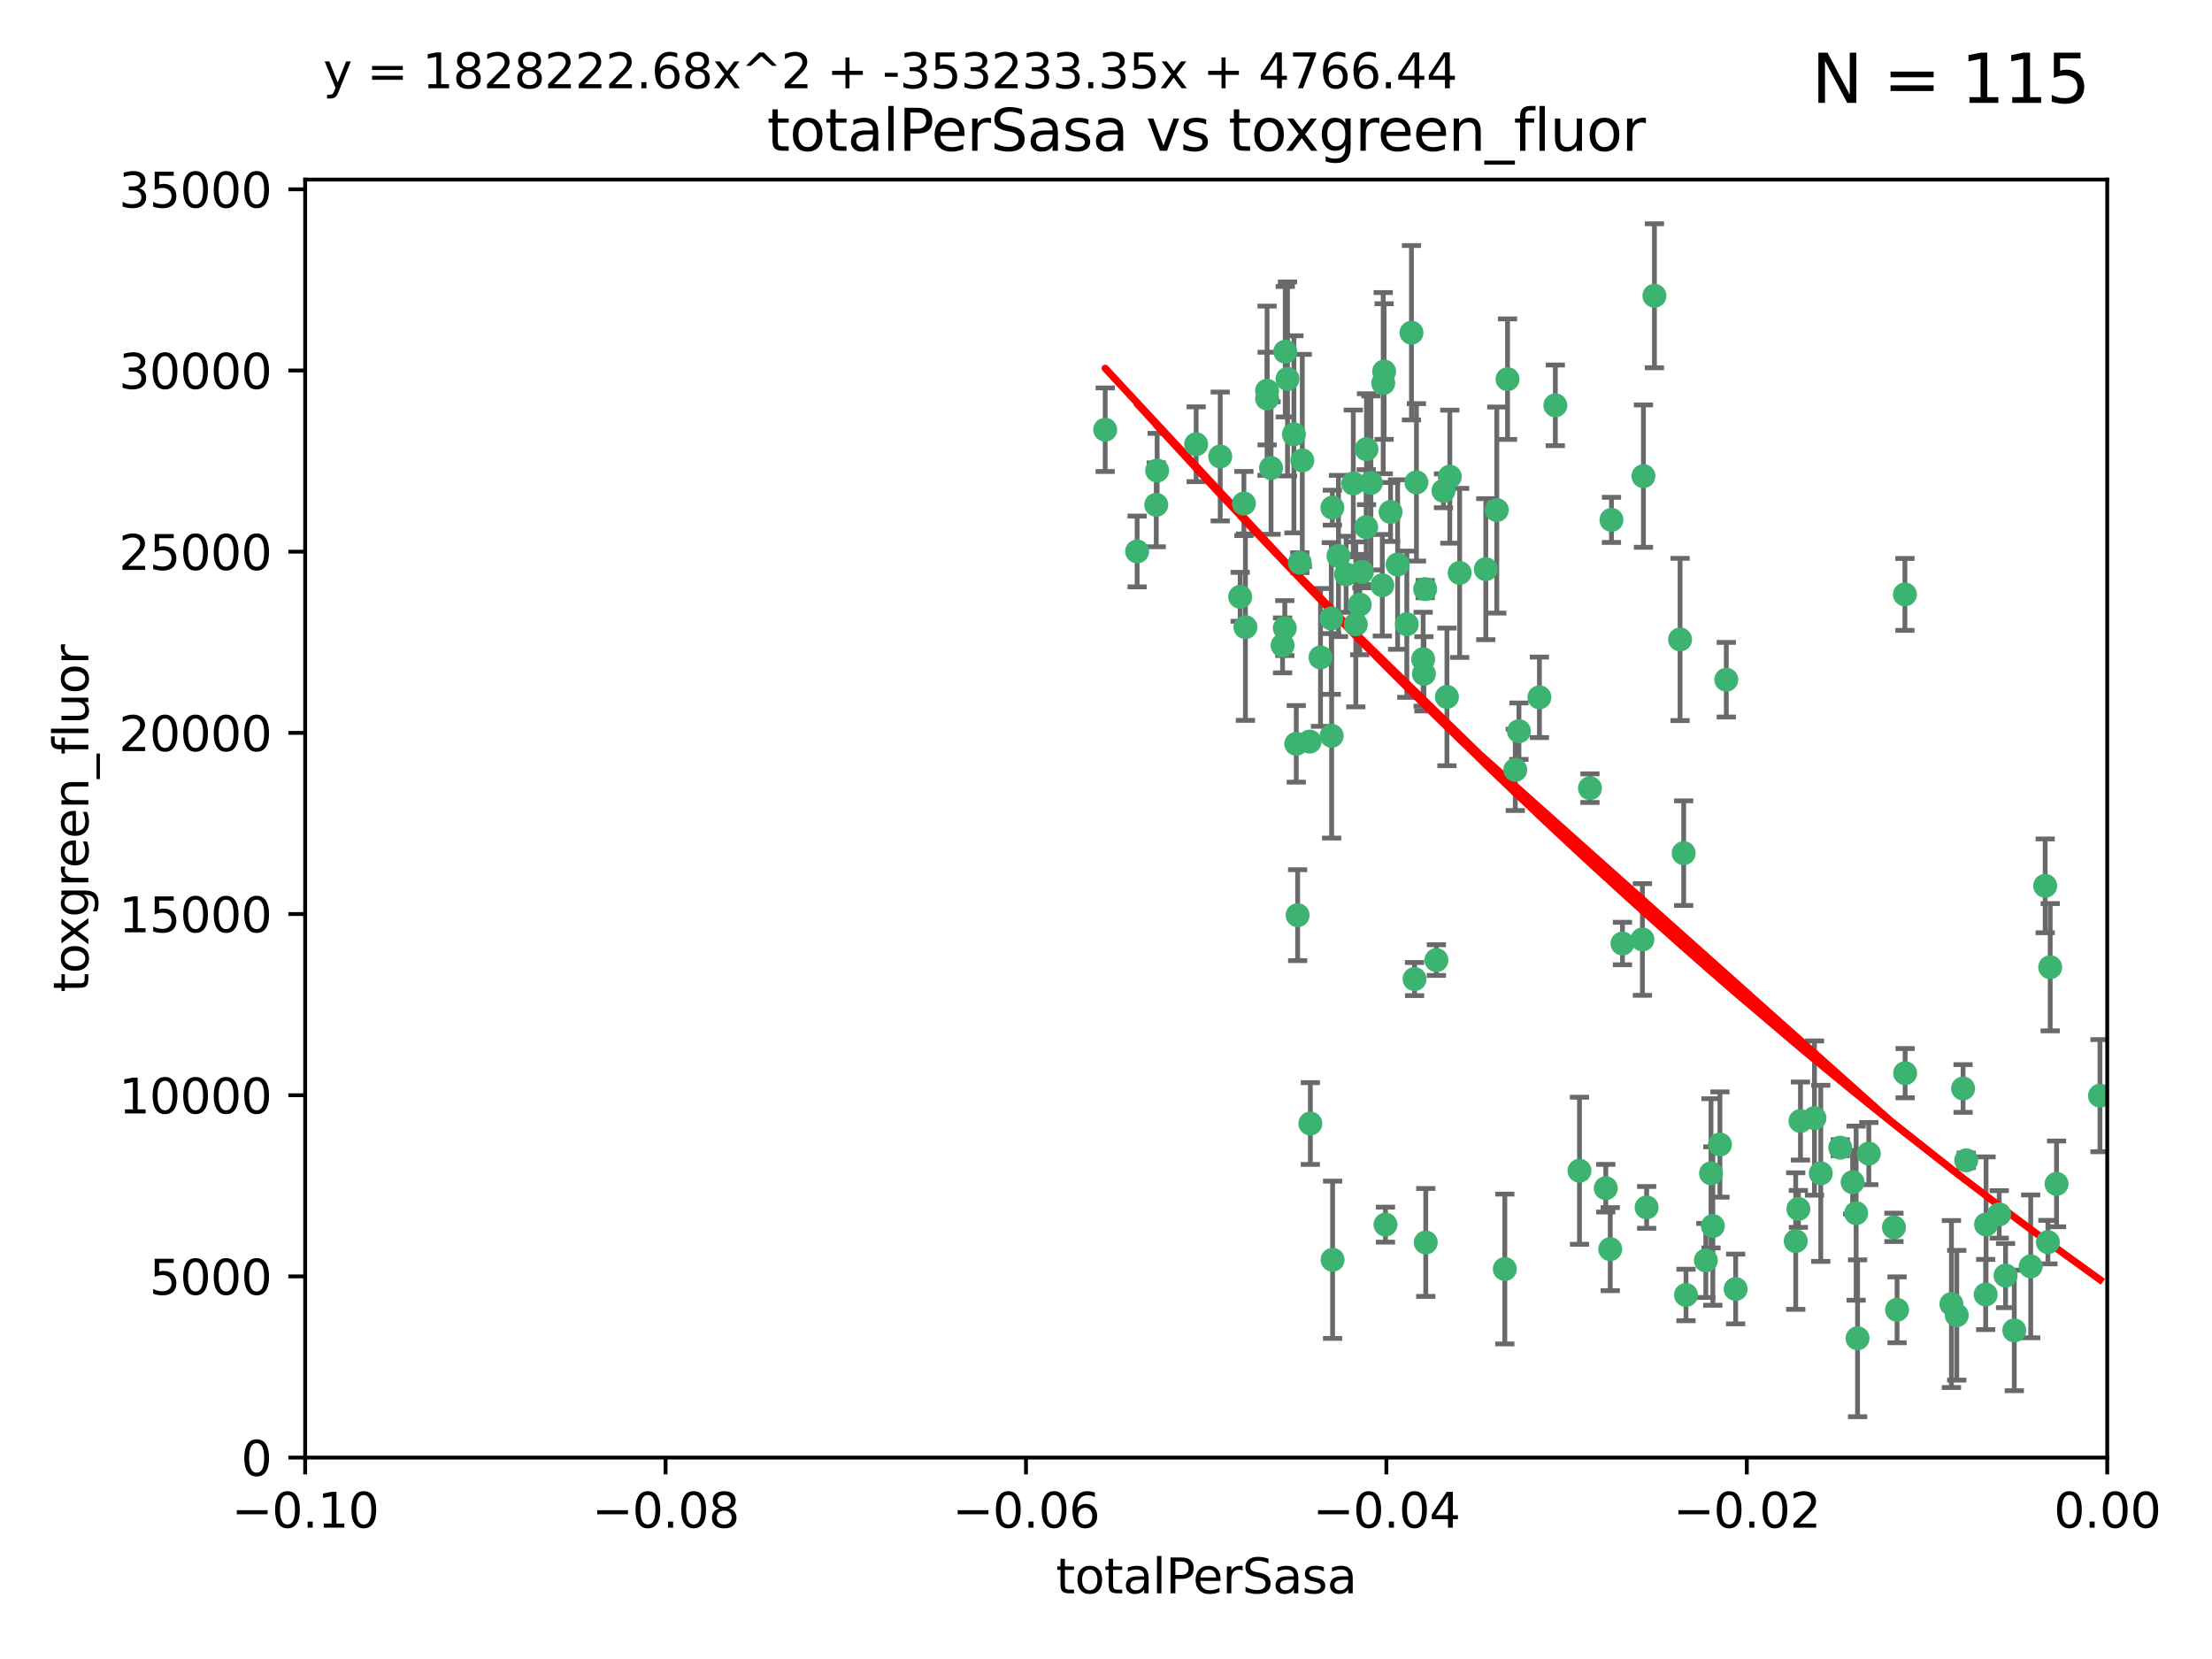 <?xml version="1.0" encoding="utf-8" standalone="no"?>
<!DOCTYPE svg PUBLIC "-//W3C//DTD SVG 1.1//EN"
  "http://www.w3.org/Graphics/SVG/1.1/DTD/svg11.dtd">
<svg xmlns:xlink="http://www.w3.org/1999/xlink" width="460.8pt" height="345.6pt" viewBox="0 0 460.8 345.6" xmlns="http://www.w3.org/2000/svg" version="1.1">
 <defs>
  <style type="text/css">*{stroke-linejoin: round; stroke-linecap: butt}</style>
 </defs>
 <g id="figure_1">
  <g id="patch_1">
   <path d="M 0 345.6 
L 460.8 345.6 
L 460.8 0 
L 0 0 
z
" style="fill: #ffffff"/>
  </g>
  <g id="axes_1">
   <g id="patch_2">
    <path d="M 63.571 303.64 
L 438.975 303.64 
L 438.975 37.411 
L 63.571 37.411 
z
" style="fill: #ffffff"/>
   </g>
   <g id="PathCollection_1">
    <defs>
     <path id="mc857d9c75f" d="M 0 1.118 
C 0.297 1.118 0.581 1 0.791 0.791 
C 1 0.581 1.118 0.297 1.118 0 
C 1.118 -0.297 1 -0.581 0.791 -0.791 
C 0.581 -1 0.297 -1.118 0 -1.118 
C -0.297 -1.118 -0.581 -1 -0.791 -0.791 
C -1 -0.581 -1.118 -0.297 -1.118 0 
C -1.118 0.297 -1 0.581 -0.791 0.791 
C -0.581 1 -0.297 1.118 0 1.118 
z
" style="stroke: #3cb371"/>
    </defs>
    <g clip-path="url(#pec7408879a)">
     <use xlink:href="#mc857d9c75f" x="268.211" y="78.941" style="fill: #3cb371; stroke: #3cb371"/>
     <use xlink:href="#mc857d9c75f" x="240.869" y="105.159" style="fill: #3cb371; stroke: #3cb371"/>
     <use xlink:href="#mc857d9c75f" x="241.055" y="98.026" style="fill: #3cb371; stroke: #3cb371"/>
     <use xlink:href="#mc857d9c75f" x="254.195" y="95.094" style="fill: #3cb371; stroke: #3cb371"/>
     <use xlink:href="#mc857d9c75f" x="275.085" y="136.954" style="fill: #3cb371; stroke: #3cb371"/>
     <use xlink:href="#mc857d9c75f" x="230.231" y="89.516" style="fill: #3cb371; stroke: #3cb371"/>
     <use xlink:href="#mc857d9c75f" x="271.293" y="95.918" style="fill: #3cb371; stroke: #3cb371"/>
     <use xlink:href="#mc857d9c75f" x="236.883" y="114.875" style="fill: #3cb371; stroke: #3cb371"/>
     <use xlink:href="#mc857d9c75f" x="263.965" y="83.03" style="fill: #3cb371; stroke: #3cb371"/>
     <use xlink:href="#mc857d9c75f" x="281.916" y="100.71" style="fill: #3cb371; stroke: #3cb371"/>
     <use xlink:href="#mc857d9c75f" x="259.444" y="130.646" style="fill: #3cb371; stroke: #3cb371"/>
     <use xlink:href="#mc857d9c75f" x="285.583" y="100.601" style="fill: #3cb371; stroke: #3cb371"/>
     <use xlink:href="#mc857d9c75f" x="287.96" y="121.921" style="fill: #3cb371; stroke: #3cb371"/>
     <use xlink:href="#mc857d9c75f" x="278.828" y="115.814" style="fill: #3cb371; stroke: #3cb371"/>
     <use xlink:href="#mc857d9c75f" x="284.603" y="109.818" style="fill: #3cb371; stroke: #3cb371"/>
     <use xlink:href="#mc857d9c75f" x="267.746" y="73.266" style="fill: #3cb371; stroke: #3cb371"/>
     <use xlink:href="#mc857d9c75f" x="277.33" y="128.839" style="fill: #3cb371; stroke: #3cb371"/>
     <use xlink:href="#mc857d9c75f" x="283.714" y="119.146" style="fill: #3cb371; stroke: #3cb371"/>
     <use xlink:href="#mc857d9c75f" x="270.324" y="190.648" style="fill: #3cb371; stroke: #3cb371"/>
     <use xlink:href="#mc857d9c75f" x="277.604" y="262.431" style="fill: #3cb371; stroke: #3cb371"/>
     <use xlink:href="#mc857d9c75f" x="263.952" y="81.394" style="fill: #3cb371; stroke: #3cb371"/>
     <use xlink:href="#mc857d9c75f" x="296.465" y="137.321" style="fill: #3cb371; stroke: #3cb371"/>
     <use xlink:href="#mc857d9c75f" x="295.068" y="100.483" style="fill: #3cb371; stroke: #3cb371"/>
     <use xlink:href="#mc857d9c75f" x="277.405" y="153.285" style="fill: #3cb371; stroke: #3cb371"/>
     <use xlink:href="#mc857d9c75f" x="283.258" y="125.947" style="fill: #3cb371; stroke: #3cb371"/>
     <use xlink:href="#mc857d9c75f" x="282.441" y="130.067" style="fill: #3cb371; stroke: #3cb371"/>
     <use xlink:href="#mc857d9c75f" x="269.545" y="90.475" style="fill: #3cb371; stroke: #3cb371"/>
     <use xlink:href="#mc857d9c75f" x="272.826" y="154.483" style="fill: #3cb371; stroke: #3cb371"/>
     <use xlink:href="#mc857d9c75f" x="291.149" y="117.601" style="fill: #3cb371; stroke: #3cb371"/>
     <use xlink:href="#mc857d9c75f" x="289.681" y="106.653" style="fill: #3cb371; stroke: #3cb371"/>
     <use xlink:href="#mc857d9c75f" x="300.702" y="102.24" style="fill: #3cb371; stroke: #3cb371"/>
     <use xlink:href="#mc857d9c75f" x="280.418" y="119.635" style="fill: #3cb371; stroke: #3cb371"/>
     <use xlink:href="#mc857d9c75f" x="288.148" y="79.819" style="fill: #3cb371; stroke: #3cb371"/>
     <use xlink:href="#mc857d9c75f" x="258.351" y="124.329" style="fill: #3cb371; stroke: #3cb371"/>
     <use xlink:href="#mc857d9c75f" x="296.891" y="122.72" style="fill: #3cb371; stroke: #3cb371"/>
     <use xlink:href="#mc857d9c75f" x="294.679" y="203.953" style="fill: #3cb371; stroke: #3cb371"/>
     <use xlink:href="#mc857d9c75f" x="267.184" y="134.443" style="fill: #3cb371; stroke: #3cb371"/>
     <use xlink:href="#mc857d9c75f" x="270.035" y="154.954" style="fill: #3cb371; stroke: #3cb371"/>
     <use xlink:href="#mc857d9c75f" x="259.128" y="104.896" style="fill: #3cb371; stroke: #3cb371"/>
     <use xlink:href="#mc857d9c75f" x="302.023" y="99.298" style="fill: #3cb371; stroke: #3cb371"/>
     <use xlink:href="#mc857d9c75f" x="277.556" y="105.756" style="fill: #3cb371; stroke: #3cb371"/>
     <use xlink:href="#mc857d9c75f" x="264.783" y="97.498" style="fill: #3cb371; stroke: #3cb371"/>
     <use xlink:href="#mc857d9c75f" x="249.18" y="92.545" style="fill: #3cb371; stroke: #3cb371"/>
     <use xlink:href="#mc857d9c75f" x="272.97" y="234.052" style="fill: #3cb371; stroke: #3cb371"/>
     <use xlink:href="#mc857d9c75f" x="335.696" y="108.301" style="fill: #3cb371; stroke: #3cb371"/>
     <use xlink:href="#mc857d9c75f" x="293.065" y="130.038" style="fill: #3cb371; stroke: #3cb371"/>
     <use xlink:href="#mc857d9c75f" x="299.229" y="200.005" style="fill: #3cb371; stroke: #3cb371"/>
     <use xlink:href="#mc857d9c75f" x="314.046" y="78.988" style="fill: #3cb371; stroke: #3cb371"/>
     <use xlink:href="#mc857d9c75f" x="267.65" y="130.84" style="fill: #3cb371; stroke: #3cb371"/>
     <use xlink:href="#mc857d9c75f" x="288.62" y="255.109" style="fill: #3cb371; stroke: #3cb371"/>
     <use xlink:href="#mc857d9c75f" x="296.63" y="140.37" style="fill: #3cb371; stroke: #3cb371"/>
     <use xlink:href="#mc857d9c75f" x="315.66" y="160.372" style="fill: #3cb371; stroke: #3cb371"/>
     <use xlink:href="#mc857d9c75f" x="301.422" y="145.178" style="fill: #3cb371; stroke: #3cb371"/>
     <use xlink:href="#mc857d9c75f" x="288.338" y="77.397" style="fill: #3cb371; stroke: #3cb371"/>
     <use xlink:href="#mc857d9c75f" x="270.774" y="117.209" style="fill: #3cb371; stroke: #3cb371"/>
     <use xlink:href="#mc857d9c75f" x="284.666" y="93.572" style="fill: #3cb371; stroke: #3cb371"/>
     <use xlink:href="#mc857d9c75f" x="309.521" y="118.565" style="fill: #3cb371; stroke: #3cb371"/>
     <use xlink:href="#mc857d9c75f" x="316.423" y="152.32" style="fill: #3cb371; stroke: #3cb371"/>
     <use xlink:href="#mc857d9c75f" x="294.035" y="69.309" style="fill: #3cb371; stroke: #3cb371"/>
     <use xlink:href="#mc857d9c75f" x="320.689" y="145.262" style="fill: #3cb371; stroke: #3cb371"/>
     <use xlink:href="#mc857d9c75f" x="329.033" y="243.887" style="fill: #3cb371; stroke: #3cb371"/>
     <use xlink:href="#mc857d9c75f" x="342.358" y="99.184" style="fill: #3cb371; stroke: #3cb371"/>
     <use xlink:href="#mc857d9c75f" x="344.65" y="61.614" style="fill: #3cb371; stroke: #3cb371"/>
     <use xlink:href="#mc857d9c75f" x="311.807" y="106.253" style="fill: #3cb371; stroke: #3cb371"/>
     <use xlink:href="#mc857d9c75f" x="324.007" y="84.44" style="fill: #3cb371; stroke: #3cb371"/>
     <use xlink:href="#mc857d9c75f" x="334.515" y="247.522" style="fill: #3cb371; stroke: #3cb371"/>
     <use xlink:href="#mc857d9c75f" x="331.219" y="164.19" style="fill: #3cb371; stroke: #3cb371"/>
     <use xlink:href="#mc857d9c75f" x="349.991" y="133.213" style="fill: #3cb371; stroke: #3cb371"/>
     <use xlink:href="#mc857d9c75f" x="337.988" y="196.552" style="fill: #3cb371; stroke: #3cb371"/>
     <use xlink:href="#mc857d9c75f" x="304.073" y="119.349" style="fill: #3cb371; stroke: #3cb371"/>
     <use xlink:href="#mc857d9c75f" x="350.744" y="177.728" style="fill: #3cb371; stroke: #3cb371"/>
     <use xlink:href="#mc857d9c75f" x="342.146" y="195.709" style="fill: #3cb371; stroke: #3cb371"/>
     <use xlink:href="#mc857d9c75f" x="356.438" y="244.424" style="fill: #3cb371; stroke: #3cb371"/>
     <use xlink:href="#mc857d9c75f" x="313.481" y="264.357" style="fill: #3cb371; stroke: #3cb371"/>
     <use xlink:href="#mc857d9c75f" x="359.619" y="141.593" style="fill: #3cb371; stroke: #3cb371"/>
     <use xlink:href="#mc857d9c75f" x="351.226" y="269.764" style="fill: #3cb371; stroke: #3cb371"/>
     <use xlink:href="#mc857d9c75f" x="356.815" y="255.406" style="fill: #3cb371; stroke: #3cb371"/>
     <use xlink:href="#mc857d9c75f" x="343.023" y="251.524" style="fill: #3cb371; stroke: #3cb371"/>
     <use xlink:href="#mc857d9c75f" x="335.443" y="260.219" style="fill: #3cb371; stroke: #3cb371"/>
     <use xlink:href="#mc857d9c75f" x="355.356" y="262.571" style="fill: #3cb371; stroke: #3cb371"/>
     <use xlink:href="#mc857d9c75f" x="374.081" y="258.536" style="fill: #3cb371; stroke: #3cb371"/>
     <use xlink:href="#mc857d9c75f" x="361.568" y="268.519" style="fill: #3cb371; stroke: #3cb371"/>
     <use xlink:href="#mc857d9c75f" x="358.294" y="238.42" style="fill: #3cb371; stroke: #3cb371"/>
     <use xlink:href="#mc857d9c75f" x="377.988" y="232.917" style="fill: #3cb371; stroke: #3cb371"/>
     <use xlink:href="#mc857d9c75f" x="375.07" y="233.529" style="fill: #3cb371; stroke: #3cb371"/>
     <use xlink:href="#mc857d9c75f" x="395.19" y="272.858" style="fill: #3cb371; stroke: #3cb371"/>
     <use xlink:href="#mc857d9c75f" x="297.012" y="258.827" style="fill: #3cb371; stroke: #3cb371"/>
     <use xlink:href="#mc857d9c75f" x="374.638" y="251.838" style="fill: #3cb371; stroke: #3cb371"/>
     <use xlink:href="#mc857d9c75f" x="386.669" y="252.723" style="fill: #3cb371; stroke: #3cb371"/>
     <use xlink:href="#mc857d9c75f" x="396.872" y="223.562" style="fill: #3cb371; stroke: #3cb371"/>
     <use xlink:href="#mc857d9c75f" x="379.299" y="244.428" style="fill: #3cb371; stroke: #3cb371"/>
     <use xlink:href="#mc857d9c75f" x="383.363" y="239.078" style="fill: #3cb371; stroke: #3cb371"/>
     <use xlink:href="#mc857d9c75f" x="386.963" y="278.792" style="fill: #3cb371; stroke: #3cb371"/>
     <use xlink:href="#mc857d9c75f" x="407.628" y="273.991" style="fill: #3cb371; stroke: #3cb371"/>
     <use xlink:href="#mc857d9c75f" x="396.83" y="123.828" style="fill: #3cb371; stroke: #3cb371"/>
     <use xlink:href="#mc857d9c75f" x="394.542" y="255.679" style="fill: #3cb371; stroke: #3cb371"/>
     <use xlink:href="#mc857d9c75f" x="389.306" y="240.314" style="fill: #3cb371; stroke: #3cb371"/>
     <use xlink:href="#mc857d9c75f" x="385.934" y="246.273" style="fill: #3cb371; stroke: #3cb371"/>
     <use xlink:href="#mc857d9c75f" x="409.599" y="241.718" style="fill: #3cb371; stroke: #3cb371"/>
     <use xlink:href="#mc857d9c75f" x="408.945" y="226.752" style="fill: #3cb371; stroke: #3cb371"/>
     <use xlink:href="#mc857d9c75f" x="406.518" y="271.652" style="fill: #3cb371; stroke: #3cb371"/>
     <use xlink:href="#mc857d9c75f" x="416.474" y="252.978" style="fill: #3cb371; stroke: #3cb371"/>
     <use xlink:href="#mc857d9c75f" x="413.653" y="269.669" style="fill: #3cb371; stroke: #3cb371"/>
     <use xlink:href="#mc857d9c75f" x="417.796" y="265.728" style="fill: #3cb371; stroke: #3cb371"/>
     <use xlink:href="#mc857d9c75f" x="413.73" y="255.087" style="fill: #3cb371; stroke: #3cb371"/>
     <use xlink:href="#mc857d9c75f" x="419.611" y="277.145" style="fill: #3cb371; stroke: #3cb371"/>
     <use xlink:href="#mc857d9c75f" x="427.094" y="201.488" style="fill: #3cb371; stroke: #3cb371"/>
     <use xlink:href="#mc857d9c75f" x="423.033" y="263.81" style="fill: #3cb371; stroke: #3cb371"/>
     <use xlink:href="#mc857d9c75f" x="426.049" y="184.534" style="fill: #3cb371; stroke: #3cb371"/>
     <use xlink:href="#mc857d9c75f" x="426.618" y="258.759" style="fill: #3cb371; stroke: #3cb371"/>
     <use xlink:href="#mc857d9c75f" x="428.419" y="246.624" style="fill: #3cb371; stroke: #3cb371"/>
     <use xlink:href="#mc857d9c75f" x="437.463" y="228.248" style="fill: #3cb371; stroke: #3cb371"/>
    </g>
   </g>
   <g id="matplotlib.axis_1">
    <g id="xtick_1">
     <g id="line2d_1">
      <defs>
       <path id="m427b58df0e" d="M 0 0 
L 0 3.5 
" style="stroke: #000000; stroke-width: 0.8"/>
      </defs>
      <g>
       <use xlink:href="#m427b58df0e" x="63.571" y="303.64" style="stroke: #000000; stroke-width: 0.8"/>
      </g>
     </g>
     <g id="text_1">
      <!-- −0.10 -->
      <g transform="translate(48.249 318.238)scale(0.1 -0.1)">
       <defs>
        <path id="DejaVuSans-2212" d="M 678 2272 
L 4684 2272 
L 4684 1741 
L 678 1741 
L 678 2272 
z
" transform="scale(0.016)"/>
        <path id="DejaVuSans-30" d="M 2034 4250 
Q 1547 4250 1301 3770 
Q 1056 3291 1056 2328 
Q 1056 1369 1301 889 
Q 1547 409 2034 409 
Q 2525 409 2770 889 
Q 3016 1369 3016 2328 
Q 3016 3291 2770 3770 
Q 2525 4250 2034 4250 
z
M 2034 4750 
Q 2819 4750 3233 4129 
Q 3647 3509 3647 2328 
Q 3647 1150 3233 529 
Q 2819 -91 2034 -91 
Q 1250 -91 836 529 
Q 422 1150 422 2328 
Q 422 3509 836 4129 
Q 1250 4750 2034 4750 
z
" transform="scale(0.016)"/>
        <path id="DejaVuSans-2e" d="M 684 794 
L 1344 794 
L 1344 0 
L 684 0 
L 684 794 
z
" transform="scale(0.016)"/>
        <path id="DejaVuSans-31" d="M 794 531 
L 1825 531 
L 1825 4091 
L 703 3866 
L 703 4441 
L 1819 4666 
L 2450 4666 
L 2450 531 
L 3481 531 
L 3481 0 
L 794 0 
L 794 531 
z
" transform="scale(0.016)"/>
       </defs>
       <use xlink:href="#DejaVuSans-2212"/>
       <use xlink:href="#DejaVuSans-30" x="83.789"/>
       <use xlink:href="#DejaVuSans-2e" x="147.412"/>
       <use xlink:href="#DejaVuSans-31" x="179.199"/>
       <use xlink:href="#DejaVuSans-30" x="242.822"/>
      </g>
     </g>
    </g>
    <g id="xtick_2">
     <g id="line2d_2">
      <g>
       <use xlink:href="#m427b58df0e" x="138.652" y="303.64" style="stroke: #000000; stroke-width: 0.8"/>
      </g>
     </g>
     <g id="text_2">
      <!-- −0.08 -->
      <g transform="translate(123.329 318.238)scale(0.1 -0.1)">
       <defs>
        <path id="DejaVuSans-38" d="M 2034 2216 
Q 1584 2216 1326 1975 
Q 1069 1734 1069 1313 
Q 1069 891 1326 650 
Q 1584 409 2034 409 
Q 2484 409 2743 651 
Q 3003 894 3003 1313 
Q 3003 1734 2745 1975 
Q 2488 2216 2034 2216 
z
M 1403 2484 
Q 997 2584 770 2862 
Q 544 3141 544 3541 
Q 544 4100 942 4425 
Q 1341 4750 2034 4750 
Q 2731 4750 3128 4425 
Q 3525 4100 3525 3541 
Q 3525 3141 3298 2862 
Q 3072 2584 2669 2484 
Q 3125 2378 3379 2068 
Q 3634 1759 3634 1313 
Q 3634 634 3220 271 
Q 2806 -91 2034 -91 
Q 1263 -91 848 271 
Q 434 634 434 1313 
Q 434 1759 690 2068 
Q 947 2378 1403 2484 
z
M 1172 3481 
Q 1172 3119 1398 2916 
Q 1625 2713 2034 2713 
Q 2441 2713 2670 2916 
Q 2900 3119 2900 3481 
Q 2900 3844 2670 4047 
Q 2441 4250 2034 4250 
Q 1625 4250 1398 4047 
Q 1172 3844 1172 3481 
z
" transform="scale(0.016)"/>
       </defs>
       <use xlink:href="#DejaVuSans-2212"/>
       <use xlink:href="#DejaVuSans-30" x="83.789"/>
       <use xlink:href="#DejaVuSans-2e" x="147.412"/>
       <use xlink:href="#DejaVuSans-30" x="179.199"/>
       <use xlink:href="#DejaVuSans-38" x="242.822"/>
      </g>
     </g>
    </g>
    <g id="xtick_3">
     <g id="line2d_3">
      <g>
       <use xlink:href="#m427b58df0e" x="213.733" y="303.64" style="stroke: #000000; stroke-width: 0.8"/>
      </g>
     </g>
     <g id="text_3">
      <!-- −0.06 -->
      <g transform="translate(198.41 318.238)scale(0.1 -0.1)">
       <defs>
        <path id="DejaVuSans-36" d="M 2113 2584 
Q 1688 2584 1439 2293 
Q 1191 2003 1191 1497 
Q 1191 994 1439 701 
Q 1688 409 2113 409 
Q 2538 409 2786 701 
Q 3034 994 3034 1497 
Q 3034 2003 2786 2293 
Q 2538 2584 2113 2584 
z
M 3366 4563 
L 3366 3988 
Q 3128 4100 2886 4159 
Q 2644 4219 2406 4219 
Q 1781 4219 1451 3797 
Q 1122 3375 1075 2522 
Q 1259 2794 1537 2939 
Q 1816 3084 2150 3084 
Q 2853 3084 3261 2657 
Q 3669 2231 3669 1497 
Q 3669 778 3244 343 
Q 2819 -91 2113 -91 
Q 1303 -91 875 529 
Q 447 1150 447 2328 
Q 447 3434 972 4092 
Q 1497 4750 2381 4750 
Q 2619 4750 2861 4703 
Q 3103 4656 3366 4563 
z
" transform="scale(0.016)"/>
       </defs>
       <use xlink:href="#DejaVuSans-2212"/>
       <use xlink:href="#DejaVuSans-30" x="83.789"/>
       <use xlink:href="#DejaVuSans-2e" x="147.412"/>
       <use xlink:href="#DejaVuSans-30" x="179.199"/>
       <use xlink:href="#DejaVuSans-36" x="242.822"/>
      </g>
     </g>
    </g>
    <g id="xtick_4">
     <g id="line2d_4">
      <g>
       <use xlink:href="#m427b58df0e" x="288.813" y="303.64" style="stroke: #000000; stroke-width: 0.8"/>
      </g>
     </g>
     <g id="text_4">
      <!-- −0.04 -->
      <g transform="translate(273.491 318.238)scale(0.1 -0.1)">
       <defs>
        <path id="DejaVuSans-34" d="M 2419 4116 
L 825 1625 
L 2419 1625 
L 2419 4116 
z
M 2253 4666 
L 3047 4666 
L 3047 1625 
L 3713 1625 
L 3713 1100 
L 3047 1100 
L 3047 0 
L 2419 0 
L 2419 1100 
L 313 1100 
L 313 1709 
L 2253 4666 
z
" transform="scale(0.016)"/>
       </defs>
       <use xlink:href="#DejaVuSans-2212"/>
       <use xlink:href="#DejaVuSans-30" x="83.789"/>
       <use xlink:href="#DejaVuSans-2e" x="147.412"/>
       <use xlink:href="#DejaVuSans-30" x="179.199"/>
       <use xlink:href="#DejaVuSans-34" x="242.822"/>
      </g>
     </g>
    </g>
    <g id="xtick_5">
     <g id="line2d_5">
      <g>
       <use xlink:href="#m427b58df0e" x="363.894" y="303.64" style="stroke: #000000; stroke-width: 0.8"/>
      </g>
     </g>
     <g id="text_5">
      <!-- −0.02 -->
      <g transform="translate(348.572 318.238)scale(0.1 -0.1)">
       <defs>
        <path id="DejaVuSans-32" d="M 1228 531 
L 3431 531 
L 3431 0 
L 469 0 
L 469 531 
Q 828 903 1448 1529 
Q 2069 2156 2228 2338 
Q 2531 2678 2651 2914 
Q 2772 3150 2772 3378 
Q 2772 3750 2511 3984 
Q 2250 4219 1831 4219 
Q 1534 4219 1204 4116 
Q 875 4013 500 3803 
L 500 4441 
Q 881 4594 1212 4672 
Q 1544 4750 1819 4750 
Q 2544 4750 2975 4387 
Q 3406 4025 3406 3419 
Q 3406 3131 3298 2873 
Q 3191 2616 2906 2266 
Q 2828 2175 2409 1742 
Q 1991 1309 1228 531 
z
" transform="scale(0.016)"/>
       </defs>
       <use xlink:href="#DejaVuSans-2212"/>
       <use xlink:href="#DejaVuSans-30" x="83.789"/>
       <use xlink:href="#DejaVuSans-2e" x="147.412"/>
       <use xlink:href="#DejaVuSans-30" x="179.199"/>
       <use xlink:href="#DejaVuSans-32" x="242.822"/>
      </g>
     </g>
    </g>
    <g id="xtick_6">
     <g id="line2d_6">
      <g>
       <use xlink:href="#m427b58df0e" x="438.975" y="303.64" style="stroke: #000000; stroke-width: 0.8"/>
      </g>
     </g>
     <g id="text_6">
      <!-- 0.00 -->
      <g transform="translate(427.842 318.238)scale(0.1 -0.1)">
       <use xlink:href="#DejaVuSans-30"/>
       <use xlink:href="#DejaVuSans-2e" x="63.623"/>
       <use xlink:href="#DejaVuSans-30" x="95.41"/>
       <use xlink:href="#DejaVuSans-30" x="159.033"/>
      </g>
     </g>
    </g>
    <g id="text_7">
     <!-- totalPerSasa -->
     <g transform="translate(219.968 331.917)scale(0.1 -0.1)">
      <defs>
       <path id="DejaVuSans-74" d="M 1172 4494 
L 1172 3500 
L 2356 3500 
L 2356 3053 
L 1172 3053 
L 1172 1153 
Q 1172 725 1289 603 
Q 1406 481 1766 481 
L 2356 481 
L 2356 0 
L 1766 0 
Q 1100 0 847 248 
Q 594 497 594 1153 
L 594 3053 
L 172 3053 
L 172 3500 
L 594 3500 
L 594 4494 
L 1172 4494 
z
" transform="scale(0.016)"/>
       <path id="DejaVuSans-6f" d="M 1959 3097 
Q 1497 3097 1228 2736 
Q 959 2375 959 1747 
Q 959 1119 1226 758 
Q 1494 397 1959 397 
Q 2419 397 2687 759 
Q 2956 1122 2956 1747 
Q 2956 2369 2687 2733 
Q 2419 3097 1959 3097 
z
M 1959 3584 
Q 2709 3584 3137 3096 
Q 3566 2609 3566 1747 
Q 3566 888 3137 398 
Q 2709 -91 1959 -91 
Q 1206 -91 779 398 
Q 353 888 353 1747 
Q 353 2609 779 3096 
Q 1206 3584 1959 3584 
z
" transform="scale(0.016)"/>
       <path id="DejaVuSans-61" d="M 2194 1759 
Q 1497 1759 1228 1600 
Q 959 1441 959 1056 
Q 959 750 1161 570 
Q 1363 391 1709 391 
Q 2188 391 2477 730 
Q 2766 1069 2766 1631 
L 2766 1759 
L 2194 1759 
z
M 3341 1997 
L 3341 0 
L 2766 0 
L 2766 531 
Q 2569 213 2275 61 
Q 1981 -91 1556 -91 
Q 1019 -91 701 211 
Q 384 513 384 1019 
Q 384 1609 779 1909 
Q 1175 2209 1959 2209 
L 2766 2209 
L 2766 2266 
Q 2766 2663 2505 2880 
Q 2244 3097 1772 3097 
Q 1472 3097 1187 3025 
Q 903 2953 641 2809 
L 641 3341 
Q 956 3463 1253 3523 
Q 1550 3584 1831 3584 
Q 2591 3584 2966 3190 
Q 3341 2797 3341 1997 
z
" transform="scale(0.016)"/>
       <path id="DejaVuSans-6c" d="M 603 4863 
L 1178 4863 
L 1178 0 
L 603 0 
L 603 4863 
z
" transform="scale(0.016)"/>
       <path id="DejaVuSans-50" d="M 1259 4147 
L 1259 2394 
L 2053 2394 
Q 2494 2394 2734 2622 
Q 2975 2850 2975 3272 
Q 2975 3691 2734 3919 
Q 2494 4147 2053 4147 
L 1259 4147 
z
M 628 4666 
L 2053 4666 
Q 2838 4666 3239 4311 
Q 3641 3956 3641 3272 
Q 3641 2581 3239 2228 
Q 2838 1875 2053 1875 
L 1259 1875 
L 1259 0 
L 628 0 
L 628 4666 
z
" transform="scale(0.016)"/>
       <path id="DejaVuSans-65" d="M 3597 1894 
L 3597 1613 
L 953 1613 
Q 991 1019 1311 708 
Q 1631 397 2203 397 
Q 2534 397 2845 478 
Q 3156 559 3463 722 
L 3463 178 
Q 3153 47 2828 -22 
Q 2503 -91 2169 -91 
Q 1331 -91 842 396 
Q 353 884 353 1716 
Q 353 2575 817 3079 
Q 1281 3584 2069 3584 
Q 2775 3584 3186 3129 
Q 3597 2675 3597 1894 
z
M 3022 2063 
Q 3016 2534 2758 2815 
Q 2500 3097 2075 3097 
Q 1594 3097 1305 2825 
Q 1016 2553 972 2059 
L 3022 2063 
z
" transform="scale(0.016)"/>
       <path id="DejaVuSans-72" d="M 2631 2963 
Q 2534 3019 2420 3045 
Q 2306 3072 2169 3072 
Q 1681 3072 1420 2755 
Q 1159 2438 1159 1844 
L 1159 0 
L 581 0 
L 581 3500 
L 1159 3500 
L 1159 2956 
Q 1341 3275 1631 3429 
Q 1922 3584 2338 3584 
Q 2397 3584 2469 3576 
Q 2541 3569 2628 3553 
L 2631 2963 
z
" transform="scale(0.016)"/>
       <path id="DejaVuSans-53" d="M 3425 4513 
L 3425 3897 
Q 3066 4069 2747 4153 
Q 2428 4238 2131 4238 
Q 1616 4238 1336 4038 
Q 1056 3838 1056 3469 
Q 1056 3159 1242 3001 
Q 1428 2844 1947 2747 
L 2328 2669 
Q 3034 2534 3370 2195 
Q 3706 1856 3706 1288 
Q 3706 609 3251 259 
Q 2797 -91 1919 -91 
Q 1588 -91 1214 -16 
Q 841 59 441 206 
L 441 856 
Q 825 641 1194 531 
Q 1563 422 1919 422 
Q 2459 422 2753 634 
Q 3047 847 3047 1241 
Q 3047 1584 2836 1778 
Q 2625 1972 2144 2069 
L 1759 2144 
Q 1053 2284 737 2584 
Q 422 2884 422 3419 
Q 422 4038 858 4394 
Q 1294 4750 2059 4750 
Q 2388 4750 2728 4690 
Q 3069 4631 3425 4513 
z
" transform="scale(0.016)"/>
       <path id="DejaVuSans-73" d="M 2834 3397 
L 2834 2853 
Q 2591 2978 2328 3040 
Q 2066 3103 1784 3103 
Q 1356 3103 1142 2972 
Q 928 2841 928 2578 
Q 928 2378 1081 2264 
Q 1234 2150 1697 2047 
L 1894 2003 
Q 2506 1872 2764 1633 
Q 3022 1394 3022 966 
Q 3022 478 2636 193 
Q 2250 -91 1575 -91 
Q 1294 -91 989 -36 
Q 684 19 347 128 
L 347 722 
Q 666 556 975 473 
Q 1284 391 1588 391 
Q 1994 391 2212 530 
Q 2431 669 2431 922 
Q 2431 1156 2273 1281 
Q 2116 1406 1581 1522 
L 1381 1569 
Q 847 1681 609 1914 
Q 372 2147 372 2553 
Q 372 3047 722 3315 
Q 1072 3584 1716 3584 
Q 2034 3584 2315 3537 
Q 2597 3491 2834 3397 
z
" transform="scale(0.016)"/>
      </defs>
      <use xlink:href="#DejaVuSans-74"/>
      <use xlink:href="#DejaVuSans-6f" x="39.209"/>
      <use xlink:href="#DejaVuSans-74" x="100.391"/>
      <use xlink:href="#DejaVuSans-61" x="139.6"/>
      <use xlink:href="#DejaVuSans-6c" x="200.879"/>
      <use xlink:href="#DejaVuSans-50" x="228.662"/>
      <use xlink:href="#DejaVuSans-65" x="285.34"/>
      <use xlink:href="#DejaVuSans-72" x="346.863"/>
      <use xlink:href="#DejaVuSans-53" x="387.977"/>
      <use xlink:href="#DejaVuSans-61" x="451.453"/>
      <use xlink:href="#DejaVuSans-73" x="512.732"/>
      <use xlink:href="#DejaVuSans-61" x="564.832"/>
     </g>
    </g>
   </g>
   <g id="matplotlib.axis_2">
    <g id="ytick_1">
     <g id="line2d_7">
      <defs>
       <path id="m47287c74ea" d="M 0 0 
L -3.5 0 
" style="stroke: #000000; stroke-width: 0.8"/>
      </defs>
      <g>
       <use xlink:href="#m47287c74ea" x="63.571" y="303.64" style="stroke: #000000; stroke-width: 0.8"/>
      </g>
     </g>
     <g id="text_8">
      <!-- 0 -->
      <g transform="translate(50.209 307.439)scale(0.1 -0.1)">
       <use xlink:href="#DejaVuSans-30"/>
      </g>
     </g>
    </g>
    <g id="ytick_2">
     <g id="line2d_8">
      <g>
       <use xlink:href="#m47287c74ea" x="63.571" y="265.897" style="stroke: #000000; stroke-width: 0.8"/>
      </g>
     </g>
     <g id="text_9">
      <!-- 5000 -->
      <g transform="translate(31.121 269.696)scale(0.1 -0.1)">
       <defs>
        <path id="DejaVuSans-35" d="M 691 4666 
L 3169 4666 
L 3169 4134 
L 1269 4134 
L 1269 2991 
Q 1406 3038 1543 3061 
Q 1681 3084 1819 3084 
Q 2600 3084 3056 2656 
Q 3513 2228 3513 1497 
Q 3513 744 3044 326 
Q 2575 -91 1722 -91 
Q 1428 -91 1123 -41 
Q 819 9 494 109 
L 494 744 
Q 775 591 1075 516 
Q 1375 441 1709 441 
Q 2250 441 2565 725 
Q 2881 1009 2881 1497 
Q 2881 1984 2565 2268 
Q 2250 2553 1709 2553 
Q 1456 2553 1204 2497 
Q 953 2441 691 2322 
L 691 4666 
z
" transform="scale(0.016)"/>
       </defs>
       <use xlink:href="#DejaVuSans-35"/>
       <use xlink:href="#DejaVuSans-30" x="63.623"/>
       <use xlink:href="#DejaVuSans-30" x="127.246"/>
       <use xlink:href="#DejaVuSans-30" x="190.869"/>
      </g>
     </g>
    </g>
    <g id="ytick_3">
     <g id="line2d_9">
      <g>
       <use xlink:href="#m47287c74ea" x="63.571" y="228.154" style="stroke: #000000; stroke-width: 0.8"/>
      </g>
     </g>
     <g id="text_10">
      <!-- 10000 -->
      <g transform="translate(24.759 231.953)scale(0.1 -0.1)">
       <use xlink:href="#DejaVuSans-31"/>
       <use xlink:href="#DejaVuSans-30" x="63.623"/>
       <use xlink:href="#DejaVuSans-30" x="127.246"/>
       <use xlink:href="#DejaVuSans-30" x="190.869"/>
       <use xlink:href="#DejaVuSans-30" x="254.492"/>
      </g>
     </g>
    </g>
    <g id="ytick_4">
     <g id="line2d_10">
      <g>
       <use xlink:href="#m47287c74ea" x="63.571" y="190.411" style="stroke: #000000; stroke-width: 0.8"/>
      </g>
     </g>
     <g id="text_11">
      <!-- 15000 -->
      <g transform="translate(24.759 194.21)scale(0.1 -0.1)">
       <use xlink:href="#DejaVuSans-31"/>
       <use xlink:href="#DejaVuSans-35" x="63.623"/>
       <use xlink:href="#DejaVuSans-30" x="127.246"/>
       <use xlink:href="#DejaVuSans-30" x="190.869"/>
       <use xlink:href="#DejaVuSans-30" x="254.492"/>
      </g>
     </g>
    </g>
    <g id="ytick_5">
     <g id="line2d_11">
      <g>
       <use xlink:href="#m47287c74ea" x="63.571" y="152.668" style="stroke: #000000; stroke-width: 0.8"/>
      </g>
     </g>
     <g id="text_12">
      <!-- 20000 -->
      <g transform="translate(24.759 156.467)scale(0.1 -0.1)">
       <use xlink:href="#DejaVuSans-32"/>
       <use xlink:href="#DejaVuSans-30" x="63.623"/>
       <use xlink:href="#DejaVuSans-30" x="127.246"/>
       <use xlink:href="#DejaVuSans-30" x="190.869"/>
       <use xlink:href="#DejaVuSans-30" x="254.492"/>
      </g>
     </g>
    </g>
    <g id="ytick_6">
     <g id="line2d_12">
      <g>
       <use xlink:href="#m47287c74ea" x="63.571" y="114.925" style="stroke: #000000; stroke-width: 0.8"/>
      </g>
     </g>
     <g id="text_13">
      <!-- 25000 -->
      <g transform="translate(24.759 118.724)scale(0.1 -0.1)">
       <use xlink:href="#DejaVuSans-32"/>
       <use xlink:href="#DejaVuSans-35" x="63.623"/>
       <use xlink:href="#DejaVuSans-30" x="127.246"/>
       <use xlink:href="#DejaVuSans-30" x="190.869"/>
       <use xlink:href="#DejaVuSans-30" x="254.492"/>
      </g>
     </g>
    </g>
    <g id="ytick_7">
     <g id="line2d_13">
      <g>
       <use xlink:href="#m47287c74ea" x="63.571" y="77.181" style="stroke: #000000; stroke-width: 0.8"/>
      </g>
     </g>
     <g id="text_14">
      <!-- 30000 -->
      <g transform="translate(24.759 80.981)scale(0.1 -0.1)">
       <defs>
        <path id="DejaVuSans-33" d="M 2597 2516 
Q 3050 2419 3304 2112 
Q 3559 1806 3559 1356 
Q 3559 666 3084 287 
Q 2609 -91 1734 -91 
Q 1441 -91 1130 -33 
Q 819 25 488 141 
L 488 750 
Q 750 597 1062 519 
Q 1375 441 1716 441 
Q 2309 441 2620 675 
Q 2931 909 2931 1356 
Q 2931 1769 2642 2001 
Q 2353 2234 1838 2234 
L 1294 2234 
L 1294 2753 
L 1863 2753 
Q 2328 2753 2575 2939 
Q 2822 3125 2822 3475 
Q 2822 3834 2567 4026 
Q 2313 4219 1838 4219 
Q 1578 4219 1281 4162 
Q 984 4106 628 3988 
L 628 4550 
Q 988 4650 1302 4700 
Q 1616 4750 1894 4750 
Q 2613 4750 3031 4423 
Q 3450 4097 3450 3541 
Q 3450 3153 3228 2886 
Q 3006 2619 2597 2516 
z
" transform="scale(0.016)"/>
       </defs>
       <use xlink:href="#DejaVuSans-33"/>
       <use xlink:href="#DejaVuSans-30" x="63.623"/>
       <use xlink:href="#DejaVuSans-30" x="127.246"/>
       <use xlink:href="#DejaVuSans-30" x="190.869"/>
       <use xlink:href="#DejaVuSans-30" x="254.492"/>
      </g>
     </g>
    </g>
    <g id="ytick_8">
     <g id="line2d_14">
      <g>
       <use xlink:href="#m47287c74ea" x="63.571" y="39.438" style="stroke: #000000; stroke-width: 0.8"/>
      </g>
     </g>
     <g id="text_15">
      <!-- 35000 -->
      <g transform="translate(24.759 43.238)scale(0.1 -0.1)">
       <use xlink:href="#DejaVuSans-33"/>
       <use xlink:href="#DejaVuSans-35" x="63.623"/>
       <use xlink:href="#DejaVuSans-30" x="127.246"/>
       <use xlink:href="#DejaVuSans-30" x="190.869"/>
       <use xlink:href="#DejaVuSans-30" x="254.492"/>
      </g>
     </g>
    </g>
    <g id="text_16">
     <!-- toxgreen_fluor -->
     <g transform="translate(18.401 206.72)rotate(-90)scale(0.1 -0.1)">
      <defs>
       <path id="DejaVuSans-78" d="M 3513 3500 
L 2247 1797 
L 3578 0 
L 2900 0 
L 1881 1375 
L 863 0 
L 184 0 
L 1544 1831 
L 300 3500 
L 978 3500 
L 1906 2253 
L 2834 3500 
L 3513 3500 
z
" transform="scale(0.016)"/>
       <path id="DejaVuSans-67" d="M 2906 1791 
Q 2906 2416 2648 2759 
Q 2391 3103 1925 3103 
Q 1463 3103 1205 2759 
Q 947 2416 947 1791 
Q 947 1169 1205 825 
Q 1463 481 1925 481 
Q 2391 481 2648 825 
Q 2906 1169 2906 1791 
z
M 3481 434 
Q 3481 -459 3084 -895 
Q 2688 -1331 1869 -1331 
Q 1566 -1331 1297 -1286 
Q 1028 -1241 775 -1147 
L 775 -588 
Q 1028 -725 1275 -790 
Q 1522 -856 1778 -856 
Q 2344 -856 2625 -561 
Q 2906 -266 2906 331 
L 2906 616 
Q 2728 306 2450 153 
Q 2172 0 1784 0 
Q 1141 0 747 490 
Q 353 981 353 1791 
Q 353 2603 747 3093 
Q 1141 3584 1784 3584 
Q 2172 3584 2450 3431 
Q 2728 3278 2906 2969 
L 2906 3500 
L 3481 3500 
L 3481 434 
z
" transform="scale(0.016)"/>
       <path id="DejaVuSans-6e" d="M 3513 2113 
L 3513 0 
L 2938 0 
L 2938 2094 
Q 2938 2591 2744 2837 
Q 2550 3084 2163 3084 
Q 1697 3084 1428 2787 
Q 1159 2491 1159 1978 
L 1159 0 
L 581 0 
L 581 3500 
L 1159 3500 
L 1159 2956 
Q 1366 3272 1645 3428 
Q 1925 3584 2291 3584 
Q 2894 3584 3203 3211 
Q 3513 2838 3513 2113 
z
" transform="scale(0.016)"/>
       <path id="DejaVuSans-5f" d="M 3263 -1063 
L 3263 -1509 
L -63 -1509 
L -63 -1063 
L 3263 -1063 
z
" transform="scale(0.016)"/>
       <path id="DejaVuSans-66" d="M 2375 4863 
L 2375 4384 
L 1825 4384 
Q 1516 4384 1395 4259 
Q 1275 4134 1275 3809 
L 1275 3500 
L 2222 3500 
L 2222 3053 
L 1275 3053 
L 1275 0 
L 697 0 
L 697 3053 
L 147 3053 
L 147 3500 
L 697 3500 
L 697 3744 
Q 697 4328 969 4595 
Q 1241 4863 1831 4863 
L 2375 4863 
z
" transform="scale(0.016)"/>
       <path id="DejaVuSans-75" d="M 544 1381 
L 544 3500 
L 1119 3500 
L 1119 1403 
Q 1119 906 1312 657 
Q 1506 409 1894 409 
Q 2359 409 2629 706 
Q 2900 1003 2900 1516 
L 2900 3500 
L 3475 3500 
L 3475 0 
L 2900 0 
L 2900 538 
Q 2691 219 2414 64 
Q 2138 -91 1772 -91 
Q 1169 -91 856 284 
Q 544 659 544 1381 
z
M 1991 3584 
L 1991 3584 
z
" transform="scale(0.016)"/>
      </defs>
      <use xlink:href="#DejaVuSans-74"/>
      <use xlink:href="#DejaVuSans-6f" x="39.209"/>
      <use xlink:href="#DejaVuSans-78" x="97.266"/>
      <use xlink:href="#DejaVuSans-67" x="156.445"/>
      <use xlink:href="#DejaVuSans-72" x="219.922"/>
      <use xlink:href="#DejaVuSans-65" x="258.785"/>
      <use xlink:href="#DejaVuSans-65" x="320.309"/>
      <use xlink:href="#DejaVuSans-6e" x="381.832"/>
      <use xlink:href="#DejaVuSans-5f" x="445.211"/>
      <use xlink:href="#DejaVuSans-66" x="495.211"/>
      <use xlink:href="#DejaVuSans-6c" x="530.416"/>
      <use xlink:href="#DejaVuSans-75" x="558.199"/>
      <use xlink:href="#DejaVuSans-6f" x="621.578"/>
      <use xlink:href="#DejaVuSans-72" x="682.76"/>
     </g>
    </g>
   </g>
   <g id="LineCollection_1">
    <path d="M 268.211 99.149 
L 268.211 58.733 
" clip-path="url(#pec7408879a)" style="fill: none; stroke: #696969"/>
    <path d="M 240.869 113.901 
L 240.869 96.418 
" clip-path="url(#pec7408879a)" style="fill: none; stroke: #696969"/>
    <path d="M 241.055 105.772 
L 241.055 90.281 
" clip-path="url(#pec7408879a)" style="fill: none; stroke: #696969"/>
    <path d="M 254.195 108.514 
L 254.195 81.675 
" clip-path="url(#pec7408879a)" style="fill: none; stroke: #696969"/>
    <path d="M 275.085 151.309 
L 275.085 122.599 
" clip-path="url(#pec7408879a)" style="fill: none; stroke: #696969"/>
    <path d="M 230.231 98.217 
L 230.231 80.815 
" clip-path="url(#pec7408879a)" style="fill: none; stroke: #696969"/>
    <path d="M 271.293 118.013 
L 271.293 73.824 
" clip-path="url(#pec7408879a)" style="fill: none; stroke: #696969"/>
    <path d="M 236.883 122.252 
L 236.883 107.498 
" clip-path="url(#pec7408879a)" style="fill: none; stroke: #696969"/>
    <path d="M 263.965 92.683 
L 263.965 73.377 
" clip-path="url(#pec7408879a)" style="fill: none; stroke: #696969"/>
    <path d="M 281.916 115.998 
L 281.916 85.423 
" clip-path="url(#pec7408879a)" style="fill: none; stroke: #696969"/>
    <path d="M 259.444 150.061 
L 259.444 111.23 
" clip-path="url(#pec7408879a)" style="fill: none; stroke: #696969"/>
    <path d="M 285.583 118.721 
L 285.583 82.48 
" clip-path="url(#pec7408879a)" style="fill: none; stroke: #696969"/>
    <path d="M 287.96 132.492 
L 287.96 111.349 
" clip-path="url(#pec7408879a)" style="fill: none; stroke: #696969"/>
    <path d="M 278.828 132.604 
L 278.828 99.024 
" clip-path="url(#pec7408879a)" style="fill: none; stroke: #696969"/>
    <path d="M 284.603 121.797 
L 284.603 97.839 
" clip-path="url(#pec7408879a)" style="fill: none; stroke: #696969"/>
    <path d="M 267.746 86.861 
L 267.746 59.671 
" clip-path="url(#pec7408879a)" style="fill: none; stroke: #696969"/>
    <path d="M 277.33 144.637 
L 277.33 113.041 
" clip-path="url(#pec7408879a)" style="fill: none; stroke: #696969"/>
    <path d="M 283.714 122.449 
L 283.714 115.842 
" clip-path="url(#pec7408879a)" style="fill: none; stroke: #696969"/>
    <path d="M 270.324 200.118 
L 270.324 181.177 
" clip-path="url(#pec7408879a)" style="fill: none; stroke: #696969"/>
    <path d="M 277.604 278.807 
L 277.604 246.054 
" clip-path="url(#pec7408879a)" style="fill: none; stroke: #696969"/>
    <path d="M 263.952 99.017 
L 263.952 63.771 
" clip-path="url(#pec7408879a)" style="fill: none; stroke: #696969"/>
    <path d="M 296.465 147.102 
L 296.465 127.541 
" clip-path="url(#pec7408879a)" style="fill: none; stroke: #696969"/>
    <path d="M 295.068 116.878 
L 295.068 84.088 
" clip-path="url(#pec7408879a)" style="fill: none; stroke: #696969"/>
    <path d="M 277.405 174.582 
L 277.405 131.988 
" clip-path="url(#pec7408879a)" style="fill: none; stroke: #696969"/>
    <path d="M 283.258 136.397 
L 283.258 115.497 
" clip-path="url(#pec7408879a)" style="fill: none; stroke: #696969"/>
    <path d="M 282.441 147.25 
L 282.441 112.885 
" clip-path="url(#pec7408879a)" style="fill: none; stroke: #696969"/>
    <path d="M 269.545 111.003 
L 269.545 69.947 
" clip-path="url(#pec7408879a)" style="fill: none; stroke: #696969"/>
    <path d="M 272.826 155.048 
L 272.826 153.918 
" clip-path="url(#pec7408879a)" style="fill: none; stroke: #696969"/>
    <path d="M 291.149 135.26 
L 291.149 99.941 
" clip-path="url(#pec7408879a)" style="fill: none; stroke: #696969"/>
    <path d="M 289.681 112.792 
L 289.681 100.514 
" clip-path="url(#pec7408879a)" style="fill: none; stroke: #696969"/>
    <path d="M 300.702 105.772 
L 300.702 98.709 
" clip-path="url(#pec7408879a)" style="fill: none; stroke: #696969"/>
    <path d="M 280.418 127.554 
L 280.418 111.717 
" clip-path="url(#pec7408879a)" style="fill: none; stroke: #696969"/>
    <path d="M 288.148 98.693 
L 288.148 60.945 
" clip-path="url(#pec7408879a)" style="fill: none; stroke: #696969"/>
    <path d="M 258.351 129.426 
L 258.351 119.231 
" clip-path="url(#pec7408879a)" style="fill: none; stroke: #696969"/>
    <path d="M 296.891 124.514 
L 296.891 120.926 
" clip-path="url(#pec7408879a)" style="fill: none; stroke: #696969"/>
    <path d="M 294.679 207.405 
L 294.679 200.501 
" clip-path="url(#pec7408879a)" style="fill: none; stroke: #696969"/>
    <path d="M 267.184 140.163 
L 267.184 128.724 
" clip-path="url(#pec7408879a)" style="fill: none; stroke: #696969"/>
    <path d="M 270.035 162.929 
L 270.035 146.979 
" clip-path="url(#pec7408879a)" style="fill: none; stroke: #696969"/>
    <path d="M 259.128 111.578 
L 259.128 98.214 
" clip-path="url(#pec7408879a)" style="fill: none; stroke: #696969"/>
    <path d="M 302.023 113.157 
L 302.023 85.439 
" clip-path="url(#pec7408879a)" style="fill: none; stroke: #696969"/>
    <path d="M 277.556 109.392 
L 277.556 102.12 
" clip-path="url(#pec7408879a)" style="fill: none; stroke: #696969"/>
    <path d="M 264.783 111.302 
L 264.783 83.693 
" clip-path="url(#pec7408879a)" style="fill: none; stroke: #696969"/>
    <path d="M 249.18 100.341 
L 249.18 84.749 
" clip-path="url(#pec7408879a)" style="fill: none; stroke: #696969"/>
    <path d="M 272.97 242.571 
L 272.97 225.533 
" clip-path="url(#pec7408879a)" style="fill: none; stroke: #696969"/>
    <path d="M 335.696 113.001 
L 335.696 103.601 
" clip-path="url(#pec7408879a)" style="fill: none; stroke: #696969"/>
    <path d="M 293.065 145.27 
L 293.065 114.805 
" clip-path="url(#pec7408879a)" style="fill: none; stroke: #696969"/>
    <path d="M 299.229 203.204 
L 299.229 196.806 
" clip-path="url(#pec7408879a)" style="fill: none; stroke: #696969"/>
    <path d="M 314.046 91.541 
L 314.046 66.434 
" clip-path="url(#pec7408879a)" style="fill: none; stroke: #696969"/>
    <path d="M 267.65 136.561 
L 267.65 125.12 
" clip-path="url(#pec7408879a)" style="fill: none; stroke: #696969"/>
    <path d="M 288.62 258.755 
L 288.62 251.464 
" clip-path="url(#pec7408879a)" style="fill: none; stroke: #696969"/>
    <path d="M 296.63 148.106 
L 296.63 132.634 
" clip-path="url(#pec7408879a)" style="fill: none; stroke: #696969"/>
    <path d="M 315.66 168.839 
L 315.66 151.905 
" clip-path="url(#pec7408879a)" style="fill: none; stroke: #696969"/>
    <path d="M 301.422 159.513 
L 301.422 130.843 
" clip-path="url(#pec7408879a)" style="fill: none; stroke: #696969"/>
    <path d="M 288.338 91.524 
L 288.338 63.27 
" clip-path="url(#pec7408879a)" style="fill: none; stroke: #696969"/>
    <path d="M 270.774 119.28 
L 270.774 115.139 
" clip-path="url(#pec7408879a)" style="fill: none; stroke: #696969"/>
    <path d="M 284.666 105.129 
L 284.666 82.016 
" clip-path="url(#pec7408879a)" style="fill: none; stroke: #696969"/>
    <path d="M 309.521 133.251 
L 309.521 103.879 
" clip-path="url(#pec7408879a)" style="fill: none; stroke: #696969"/>
    <path d="M 316.423 158.197 
L 316.423 146.442 
" clip-path="url(#pec7408879a)" style="fill: none; stroke: #696969"/>
    <path d="M 294.035 87.471 
L 294.035 51.146 
" clip-path="url(#pec7408879a)" style="fill: none; stroke: #696969"/>
    <path d="M 320.689 153.647 
L 320.689 136.877 
" clip-path="url(#pec7408879a)" style="fill: none; stroke: #696969"/>
    <path d="M 329.033 259.205 
L 329.033 228.569 
" clip-path="url(#pec7408879a)" style="fill: none; stroke: #696969"/>
    <path d="M 342.358 114.01 
L 342.358 84.357 
" clip-path="url(#pec7408879a)" style="fill: none; stroke: #696969"/>
    <path d="M 344.65 76.614 
L 344.65 46.614 
" clip-path="url(#pec7408879a)" style="fill: none; stroke: #696969"/>
    <path d="M 311.807 127.715 
L 311.807 84.791 
" clip-path="url(#pec7408879a)" style="fill: none; stroke: #696969"/>
    <path d="M 324.007 92.843 
L 324.007 76.037 
" clip-path="url(#pec7408879a)" style="fill: none; stroke: #696969"/>
    <path d="M 334.515 252.489 
L 334.515 242.555 
" clip-path="url(#pec7408879a)" style="fill: none; stroke: #696969"/>
    <path d="M 331.219 167.175 
L 331.219 161.206 
" clip-path="url(#pec7408879a)" style="fill: none; stroke: #696969"/>
    <path d="M 349.991 150.11 
L 349.991 116.316 
" clip-path="url(#pec7408879a)" style="fill: none; stroke: #696969"/>
    <path d="M 337.988 200.974 
L 337.988 192.13 
" clip-path="url(#pec7408879a)" style="fill: none; stroke: #696969"/>
    <path d="M 304.073 136.952 
L 304.073 101.746 
" clip-path="url(#pec7408879a)" style="fill: none; stroke: #696969"/>
    <path d="M 350.744 188.626 
L 350.744 166.829 
" clip-path="url(#pec7408879a)" style="fill: none; stroke: #696969"/>
    <path d="M 342.146 207.343 
L 342.146 184.076 
" clip-path="url(#pec7408879a)" style="fill: none; stroke: #696969"/>
    <path d="M 356.438 259.965 
L 356.438 228.883 
" clip-path="url(#pec7408879a)" style="fill: none; stroke: #696969"/>
    <path d="M 313.481 279.964 
L 313.481 248.75 
" clip-path="url(#pec7408879a)" style="fill: none; stroke: #696969"/>
    <path d="M 359.619 149.363 
L 359.619 133.823 
" clip-path="url(#pec7408879a)" style="fill: none; stroke: #696969"/>
    <path d="M 351.226 275.127 
L 351.226 264.4 
" clip-path="url(#pec7408879a)" style="fill: none; stroke: #696969"/>
    <path d="M 356.815 271.907 
L 356.815 238.904 
" clip-path="url(#pec7408879a)" style="fill: none; stroke: #696969"/>
    <path d="M 343.023 255.883 
L 343.023 247.164 
" clip-path="url(#pec7408879a)" style="fill: none; stroke: #696969"/>
    <path d="M 335.443 268.869 
L 335.443 251.568 
" clip-path="url(#pec7408879a)" style="fill: none; stroke: #696969"/>
    <path d="M 355.356 270.288 
L 355.356 254.854 
" clip-path="url(#pec7408879a)" style="fill: none; stroke: #696969"/>
    <path d="M 374.081 272.756 
L 374.081 244.315 
" clip-path="url(#pec7408879a)" style="fill: none; stroke: #696969"/>
    <path d="M 361.568 275.783 
L 361.568 261.255 
" clip-path="url(#pec7408879a)" style="fill: none; stroke: #696969"/>
    <path d="M 358.294 249.385 
L 358.294 227.454 
" clip-path="url(#pec7408879a)" style="fill: none; stroke: #696969"/>
    <path d="M 377.988 248.987 
L 377.988 216.846 
" clip-path="url(#pec7408879a)" style="fill: none; stroke: #696969"/>
    <path d="M 375.07 241.656 
L 375.07 225.402 
" clip-path="url(#pec7408879a)" style="fill: none; stroke: #696969"/>
    <path d="M 395.19 279.718 
L 395.19 265.997 
" clip-path="url(#pec7408879a)" style="fill: none; stroke: #696969"/>
    <path d="M 297.012 270.066 
L 297.012 247.588 
" clip-path="url(#pec7408879a)" style="fill: none; stroke: #696969"/>
    <path d="M 374.638 255.685 
L 374.638 247.992 
" clip-path="url(#pec7408879a)" style="fill: none; stroke: #696969"/>
    <path d="M 386.669 270.856 
L 386.669 234.59 
" clip-path="url(#pec7408879a)" style="fill: none; stroke: #696969"/>
    <path d="M 396.872 228.692 
L 396.872 218.432 
" clip-path="url(#pec7408879a)" style="fill: none; stroke: #696969"/>
    <path d="M 379.299 262.775 
L 379.299 226.08 
" clip-path="url(#pec7408879a)" style="fill: none; stroke: #696969"/>
    <path d="M 383.363 240.748 
L 383.363 237.407 
" clip-path="url(#pec7408879a)" style="fill: none; stroke: #696969"/>
    <path d="M 386.963 295.127 
L 386.963 262.457 
" clip-path="url(#pec7408879a)" style="fill: none; stroke: #696969"/>
    <path d="M 407.628 287.508 
L 407.628 260.474 
" clip-path="url(#pec7408879a)" style="fill: none; stroke: #696969"/>
    <path d="M 396.83 131.314 
L 396.83 116.343 
" clip-path="url(#pec7408879a)" style="fill: none; stroke: #696969"/>
    <path d="M 394.542 258.631 
L 394.542 252.727 
" clip-path="url(#pec7408879a)" style="fill: none; stroke: #696969"/>
    <path d="M 389.306 246.787 
L 389.306 233.841 
" clip-path="url(#pec7408879a)" style="fill: none; stroke: #696969"/>
    <path d="M 385.934 252.902 
L 385.934 239.645 
" clip-path="url(#pec7408879a)" style="fill: none; stroke: #696969"/>
    <path d="M 409.599 243.231 
L 409.599 240.205 
" clip-path="url(#pec7408879a)" style="fill: none; stroke: #696969"/>
    <path d="M 408.945 231.723 
L 408.945 221.781 
" clip-path="url(#pec7408879a)" style="fill: none; stroke: #696969"/>
    <path d="M 406.518 289.042 
L 406.518 254.261 
" clip-path="url(#pec7408879a)" style="fill: none; stroke: #696969"/>
    <path d="M 416.474 257.921 
L 416.474 248.036 
" clip-path="url(#pec7408879a)" style="fill: none; stroke: #696969"/>
    <path d="M 413.653 276.98 
L 413.653 262.359 
" clip-path="url(#pec7408879a)" style="fill: none; stroke: #696969"/>
    <path d="M 417.796 272.404 
L 417.796 259.053 
" clip-path="url(#pec7408879a)" style="fill: none; stroke: #696969"/>
    <path d="M 413.73 269.172 
L 413.73 241.002 
" clip-path="url(#pec7408879a)" style="fill: none; stroke: #696969"/>
    <path d="M 419.611 289.704 
L 419.611 264.587 
" clip-path="url(#pec7408879a)" style="fill: none; stroke: #696969"/>
    <path d="M 427.094 214.744 
L 427.094 188.233 
" clip-path="url(#pec7408879a)" style="fill: none; stroke: #696969"/>
    <path d="M 423.033 278.689 
L 423.033 248.931 
" clip-path="url(#pec7408879a)" style="fill: none; stroke: #696969"/>
    <path d="M 426.049 194.3 
L 426.049 174.769 
" clip-path="url(#pec7408879a)" style="fill: none; stroke: #696969"/>
    <path d="M 426.618 263.29 
L 426.618 254.227 
" clip-path="url(#pec7408879a)" style="fill: none; stroke: #696969"/>
    <path d="M 428.419 255.558 
L 428.419 237.689 
" clip-path="url(#pec7408879a)" style="fill: none; stroke: #696969"/>
    <path d="M 437.463 239.929 
L 437.463 216.567 
" clip-path="url(#pec7408879a)" style="fill: none; stroke: #696969"/>
   </g>
   <g id="line2d_15">
    <defs>
     <path id="m6bd74d4485" d="M 2 0 
L -2 -0 
" style="stroke: #696969"/>
    </defs>
    <g clip-path="url(#pec7408879a)">
     <use xlink:href="#m6bd74d4485" x="268.211" y="99.149" style="fill: #696969; stroke: #696969"/>
     <use xlink:href="#m6bd74d4485" x="240.869" y="113.901" style="fill: #696969; stroke: #696969"/>
     <use xlink:href="#m6bd74d4485" x="241.055" y="105.772" style="fill: #696969; stroke: #696969"/>
     <use xlink:href="#m6bd74d4485" x="254.195" y="108.514" style="fill: #696969; stroke: #696969"/>
     <use xlink:href="#m6bd74d4485" x="275.085" y="151.309" style="fill: #696969; stroke: #696969"/>
     <use xlink:href="#m6bd74d4485" x="230.231" y="98.217" style="fill: #696969; stroke: #696969"/>
     <use xlink:href="#m6bd74d4485" x="271.293" y="118.013" style="fill: #696969; stroke: #696969"/>
     <use xlink:href="#m6bd74d4485" x="236.883" y="122.252" style="fill: #696969; stroke: #696969"/>
     <use xlink:href="#m6bd74d4485" x="263.965" y="92.683" style="fill: #696969; stroke: #696969"/>
     <use xlink:href="#m6bd74d4485" x="281.916" y="115.998" style="fill: #696969; stroke: #696969"/>
     <use xlink:href="#m6bd74d4485" x="259.444" y="150.061" style="fill: #696969; stroke: #696969"/>
     <use xlink:href="#m6bd74d4485" x="285.583" y="118.721" style="fill: #696969; stroke: #696969"/>
     <use xlink:href="#m6bd74d4485" x="287.96" y="132.492" style="fill: #696969; stroke: #696969"/>
     <use xlink:href="#m6bd74d4485" x="278.828" y="132.604" style="fill: #696969; stroke: #696969"/>
     <use xlink:href="#m6bd74d4485" x="284.603" y="121.797" style="fill: #696969; stroke: #696969"/>
     <use xlink:href="#m6bd74d4485" x="267.746" y="86.861" style="fill: #696969; stroke: #696969"/>
     <use xlink:href="#m6bd74d4485" x="277.33" y="144.637" style="fill: #696969; stroke: #696969"/>
     <use xlink:href="#m6bd74d4485" x="283.714" y="122.449" style="fill: #696969; stroke: #696969"/>
     <use xlink:href="#m6bd74d4485" x="270.324" y="200.118" style="fill: #696969; stroke: #696969"/>
     <use xlink:href="#m6bd74d4485" x="277.604" y="278.807" style="fill: #696969; stroke: #696969"/>
     <use xlink:href="#m6bd74d4485" x="263.952" y="99.017" style="fill: #696969; stroke: #696969"/>
     <use xlink:href="#m6bd74d4485" x="296.465" y="147.102" style="fill: #696969; stroke: #696969"/>
     <use xlink:href="#m6bd74d4485" x="295.068" y="116.878" style="fill: #696969; stroke: #696969"/>
     <use xlink:href="#m6bd74d4485" x="277.405" y="174.582" style="fill: #696969; stroke: #696969"/>
     <use xlink:href="#m6bd74d4485" x="283.258" y="136.397" style="fill: #696969; stroke: #696969"/>
     <use xlink:href="#m6bd74d4485" x="282.441" y="147.25" style="fill: #696969; stroke: #696969"/>
     <use xlink:href="#m6bd74d4485" x="269.545" y="111.003" style="fill: #696969; stroke: #696969"/>
     <use xlink:href="#m6bd74d4485" x="272.826" y="155.048" style="fill: #696969; stroke: #696969"/>
     <use xlink:href="#m6bd74d4485" x="291.149" y="135.26" style="fill: #696969; stroke: #696969"/>
     <use xlink:href="#m6bd74d4485" x="289.681" y="112.792" style="fill: #696969; stroke: #696969"/>
     <use xlink:href="#m6bd74d4485" x="300.702" y="105.772" style="fill: #696969; stroke: #696969"/>
     <use xlink:href="#m6bd74d4485" x="280.418" y="127.554" style="fill: #696969; stroke: #696969"/>
     <use xlink:href="#m6bd74d4485" x="288.148" y="98.693" style="fill: #696969; stroke: #696969"/>
     <use xlink:href="#m6bd74d4485" x="258.351" y="129.426" style="fill: #696969; stroke: #696969"/>
     <use xlink:href="#m6bd74d4485" x="296.891" y="124.514" style="fill: #696969; stroke: #696969"/>
     <use xlink:href="#m6bd74d4485" x="294.679" y="207.405" style="fill: #696969; stroke: #696969"/>
     <use xlink:href="#m6bd74d4485" x="267.184" y="140.163" style="fill: #696969; stroke: #696969"/>
     <use xlink:href="#m6bd74d4485" x="270.035" y="162.929" style="fill: #696969; stroke: #696969"/>
     <use xlink:href="#m6bd74d4485" x="259.128" y="111.578" style="fill: #696969; stroke: #696969"/>
     <use xlink:href="#m6bd74d4485" x="302.023" y="113.157" style="fill: #696969; stroke: #696969"/>
     <use xlink:href="#m6bd74d4485" x="277.556" y="109.392" style="fill: #696969; stroke: #696969"/>
     <use xlink:href="#m6bd74d4485" x="264.783" y="111.302" style="fill: #696969; stroke: #696969"/>
     <use xlink:href="#m6bd74d4485" x="249.18" y="100.341" style="fill: #696969; stroke: #696969"/>
     <use xlink:href="#m6bd74d4485" x="272.97" y="242.571" style="fill: #696969; stroke: #696969"/>
     <use xlink:href="#m6bd74d4485" x="335.696" y="113.001" style="fill: #696969; stroke: #696969"/>
     <use xlink:href="#m6bd74d4485" x="293.065" y="145.27" style="fill: #696969; stroke: #696969"/>
     <use xlink:href="#m6bd74d4485" x="299.229" y="203.204" style="fill: #696969; stroke: #696969"/>
     <use xlink:href="#m6bd74d4485" x="314.046" y="91.541" style="fill: #696969; stroke: #696969"/>
     <use xlink:href="#m6bd74d4485" x="267.65" y="136.561" style="fill: #696969; stroke: #696969"/>
     <use xlink:href="#m6bd74d4485" x="288.62" y="258.755" style="fill: #696969; stroke: #696969"/>
     <use xlink:href="#m6bd74d4485" x="296.63" y="148.106" style="fill: #696969; stroke: #696969"/>
     <use xlink:href="#m6bd74d4485" x="315.66" y="168.839" style="fill: #696969; stroke: #696969"/>
     <use xlink:href="#m6bd74d4485" x="301.422" y="159.513" style="fill: #696969; stroke: #696969"/>
     <use xlink:href="#m6bd74d4485" x="288.338" y="91.524" style="fill: #696969; stroke: #696969"/>
     <use xlink:href="#m6bd74d4485" x="270.774" y="119.28" style="fill: #696969; stroke: #696969"/>
     <use xlink:href="#m6bd74d4485" x="284.666" y="105.129" style="fill: #696969; stroke: #696969"/>
     <use xlink:href="#m6bd74d4485" x="309.521" y="133.251" style="fill: #696969; stroke: #696969"/>
     <use xlink:href="#m6bd74d4485" x="316.423" y="158.197" style="fill: #696969; stroke: #696969"/>
     <use xlink:href="#m6bd74d4485" x="294.035" y="87.471" style="fill: #696969; stroke: #696969"/>
     <use xlink:href="#m6bd74d4485" x="320.689" y="153.647" style="fill: #696969; stroke: #696969"/>
     <use xlink:href="#m6bd74d4485" x="329.033" y="259.205" style="fill: #696969; stroke: #696969"/>
     <use xlink:href="#m6bd74d4485" x="342.358" y="114.01" style="fill: #696969; stroke: #696969"/>
     <use xlink:href="#m6bd74d4485" x="344.65" y="76.614" style="fill: #696969; stroke: #696969"/>
     <use xlink:href="#m6bd74d4485" x="311.807" y="127.715" style="fill: #696969; stroke: #696969"/>
     <use xlink:href="#m6bd74d4485" x="324.007" y="92.843" style="fill: #696969; stroke: #696969"/>
     <use xlink:href="#m6bd74d4485" x="334.515" y="252.489" style="fill: #696969; stroke: #696969"/>
     <use xlink:href="#m6bd74d4485" x="331.219" y="167.175" style="fill: #696969; stroke: #696969"/>
     <use xlink:href="#m6bd74d4485" x="349.991" y="150.11" style="fill: #696969; stroke: #696969"/>
     <use xlink:href="#m6bd74d4485" x="337.988" y="200.974" style="fill: #696969; stroke: #696969"/>
     <use xlink:href="#m6bd74d4485" x="304.073" y="136.952" style="fill: #696969; stroke: #696969"/>
     <use xlink:href="#m6bd74d4485" x="350.744" y="188.626" style="fill: #696969; stroke: #696969"/>
     <use xlink:href="#m6bd74d4485" x="342.146" y="207.343" style="fill: #696969; stroke: #696969"/>
     <use xlink:href="#m6bd74d4485" x="356.438" y="259.965" style="fill: #696969; stroke: #696969"/>
     <use xlink:href="#m6bd74d4485" x="313.481" y="279.964" style="fill: #696969; stroke: #696969"/>
     <use xlink:href="#m6bd74d4485" x="359.619" y="149.363" style="fill: #696969; stroke: #696969"/>
     <use xlink:href="#m6bd74d4485" x="351.226" y="275.127" style="fill: #696969; stroke: #696969"/>
     <use xlink:href="#m6bd74d4485" x="356.815" y="271.907" style="fill: #696969; stroke: #696969"/>
     <use xlink:href="#m6bd74d4485" x="343.023" y="255.883" style="fill: #696969; stroke: #696969"/>
     <use xlink:href="#m6bd74d4485" x="335.443" y="268.869" style="fill: #696969; stroke: #696969"/>
     <use xlink:href="#m6bd74d4485" x="355.356" y="270.288" style="fill: #696969; stroke: #696969"/>
     <use xlink:href="#m6bd74d4485" x="374.081" y="272.756" style="fill: #696969; stroke: #696969"/>
     <use xlink:href="#m6bd74d4485" x="361.568" y="275.783" style="fill: #696969; stroke: #696969"/>
     <use xlink:href="#m6bd74d4485" x="358.294" y="249.385" style="fill: #696969; stroke: #696969"/>
     <use xlink:href="#m6bd74d4485" x="377.988" y="248.987" style="fill: #696969; stroke: #696969"/>
     <use xlink:href="#m6bd74d4485" x="375.07" y="241.656" style="fill: #696969; stroke: #696969"/>
     <use xlink:href="#m6bd74d4485" x="395.19" y="279.718" style="fill: #696969; stroke: #696969"/>
     <use xlink:href="#m6bd74d4485" x="297.012" y="270.066" style="fill: #696969; stroke: #696969"/>
     <use xlink:href="#m6bd74d4485" x="374.638" y="255.685" style="fill: #696969; stroke: #696969"/>
     <use xlink:href="#m6bd74d4485" x="386.669" y="270.856" style="fill: #696969; stroke: #696969"/>
     <use xlink:href="#m6bd74d4485" x="396.872" y="228.692" style="fill: #696969; stroke: #696969"/>
     <use xlink:href="#m6bd74d4485" x="379.299" y="262.775" style="fill: #696969; stroke: #696969"/>
     <use xlink:href="#m6bd74d4485" x="383.363" y="240.748" style="fill: #696969; stroke: #696969"/>
     <use xlink:href="#m6bd74d4485" x="386.963" y="295.127" style="fill: #696969; stroke: #696969"/>
     <use xlink:href="#m6bd74d4485" x="407.628" y="287.508" style="fill: #696969; stroke: #696969"/>
     <use xlink:href="#m6bd74d4485" x="396.83" y="131.314" style="fill: #696969; stroke: #696969"/>
     <use xlink:href="#m6bd74d4485" x="394.542" y="258.631" style="fill: #696969; stroke: #696969"/>
     <use xlink:href="#m6bd74d4485" x="389.306" y="246.787" style="fill: #696969; stroke: #696969"/>
     <use xlink:href="#m6bd74d4485" x="385.934" y="252.902" style="fill: #696969; stroke: #696969"/>
     <use xlink:href="#m6bd74d4485" x="409.599" y="243.231" style="fill: #696969; stroke: #696969"/>
     <use xlink:href="#m6bd74d4485" x="408.945" y="231.723" style="fill: #696969; stroke: #696969"/>
     <use xlink:href="#m6bd74d4485" x="406.518" y="289.042" style="fill: #696969; stroke: #696969"/>
     <use xlink:href="#m6bd74d4485" x="416.474" y="257.921" style="fill: #696969; stroke: #696969"/>
     <use xlink:href="#m6bd74d4485" x="413.653" y="276.98" style="fill: #696969; stroke: #696969"/>
     <use xlink:href="#m6bd74d4485" x="417.796" y="272.404" style="fill: #696969; stroke: #696969"/>
     <use xlink:href="#m6bd74d4485" x="413.73" y="269.172" style="fill: #696969; stroke: #696969"/>
     <use xlink:href="#m6bd74d4485" x="419.611" y="289.704" style="fill: #696969; stroke: #696969"/>
     <use xlink:href="#m6bd74d4485" x="427.094" y="214.744" style="fill: #696969; stroke: #696969"/>
     <use xlink:href="#m6bd74d4485" x="423.033" y="278.689" style="fill: #696969; stroke: #696969"/>
     <use xlink:href="#m6bd74d4485" x="426.049" y="194.3" style="fill: #696969; stroke: #696969"/>
     <use xlink:href="#m6bd74d4485" x="426.618" y="263.29" style="fill: #696969; stroke: #696969"/>
     <use xlink:href="#m6bd74d4485" x="428.419" y="255.558" style="fill: #696969; stroke: #696969"/>
     <use xlink:href="#m6bd74d4485" x="437.463" y="239.929" style="fill: #696969; stroke: #696969"/>
    </g>
   </g>
   <g id="line2d_16">
    <g clip-path="url(#pec7408879a)">
     <use xlink:href="#m6bd74d4485" x="268.211" y="58.733" style="fill: #696969; stroke: #696969"/>
     <use xlink:href="#m6bd74d4485" x="240.869" y="96.418" style="fill: #696969; stroke: #696969"/>
     <use xlink:href="#m6bd74d4485" x="241.055" y="90.281" style="fill: #696969; stroke: #696969"/>
     <use xlink:href="#m6bd74d4485" x="254.195" y="81.675" style="fill: #696969; stroke: #696969"/>
     <use xlink:href="#m6bd74d4485" x="275.085" y="122.599" style="fill: #696969; stroke: #696969"/>
     <use xlink:href="#m6bd74d4485" x="230.231" y="80.815" style="fill: #696969; stroke: #696969"/>
     <use xlink:href="#m6bd74d4485" x="271.293" y="73.824" style="fill: #696969; stroke: #696969"/>
     <use xlink:href="#m6bd74d4485" x="236.883" y="107.498" style="fill: #696969; stroke: #696969"/>
     <use xlink:href="#m6bd74d4485" x="263.965" y="73.377" style="fill: #696969; stroke: #696969"/>
     <use xlink:href="#m6bd74d4485" x="281.916" y="85.423" style="fill: #696969; stroke: #696969"/>
     <use xlink:href="#m6bd74d4485" x="259.444" y="111.23" style="fill: #696969; stroke: #696969"/>
     <use xlink:href="#m6bd74d4485" x="285.583" y="82.48" style="fill: #696969; stroke: #696969"/>
     <use xlink:href="#m6bd74d4485" x="287.96" y="111.349" style="fill: #696969; stroke: #696969"/>
     <use xlink:href="#m6bd74d4485" x="278.828" y="99.024" style="fill: #696969; stroke: #696969"/>
     <use xlink:href="#m6bd74d4485" x="284.603" y="97.839" style="fill: #696969; stroke: #696969"/>
     <use xlink:href="#m6bd74d4485" x="267.746" y="59.671" style="fill: #696969; stroke: #696969"/>
     <use xlink:href="#m6bd74d4485" x="277.33" y="113.041" style="fill: #696969; stroke: #696969"/>
     <use xlink:href="#m6bd74d4485" x="283.714" y="115.842" style="fill: #696969; stroke: #696969"/>
     <use xlink:href="#m6bd74d4485" x="270.324" y="181.177" style="fill: #696969; stroke: #696969"/>
     <use xlink:href="#m6bd74d4485" x="277.604" y="246.054" style="fill: #696969; stroke: #696969"/>
     <use xlink:href="#m6bd74d4485" x="263.952" y="63.771" style="fill: #696969; stroke: #696969"/>
     <use xlink:href="#m6bd74d4485" x="296.465" y="127.541" style="fill: #696969; stroke: #696969"/>
     <use xlink:href="#m6bd74d4485" x="295.068" y="84.088" style="fill: #696969; stroke: #696969"/>
     <use xlink:href="#m6bd74d4485" x="277.405" y="131.988" style="fill: #696969; stroke: #696969"/>
     <use xlink:href="#m6bd74d4485" x="283.258" y="115.497" style="fill: #696969; stroke: #696969"/>
     <use xlink:href="#m6bd74d4485" x="282.441" y="112.885" style="fill: #696969; stroke: #696969"/>
     <use xlink:href="#m6bd74d4485" x="269.545" y="69.947" style="fill: #696969; stroke: #696969"/>
     <use xlink:href="#m6bd74d4485" x="272.826" y="153.918" style="fill: #696969; stroke: #696969"/>
     <use xlink:href="#m6bd74d4485" x="291.149" y="99.941" style="fill: #696969; stroke: #696969"/>
     <use xlink:href="#m6bd74d4485" x="289.681" y="100.514" style="fill: #696969; stroke: #696969"/>
     <use xlink:href="#m6bd74d4485" x="300.702" y="98.709" style="fill: #696969; stroke: #696969"/>
     <use xlink:href="#m6bd74d4485" x="280.418" y="111.717" style="fill: #696969; stroke: #696969"/>
     <use xlink:href="#m6bd74d4485" x="288.148" y="60.945" style="fill: #696969; stroke: #696969"/>
     <use xlink:href="#m6bd74d4485" x="258.351" y="119.231" style="fill: #696969; stroke: #696969"/>
     <use xlink:href="#m6bd74d4485" x="296.891" y="120.926" style="fill: #696969; stroke: #696969"/>
     <use xlink:href="#m6bd74d4485" x="294.679" y="200.501" style="fill: #696969; stroke: #696969"/>
     <use xlink:href="#m6bd74d4485" x="267.184" y="128.724" style="fill: #696969; stroke: #696969"/>
     <use xlink:href="#m6bd74d4485" x="270.035" y="146.979" style="fill: #696969; stroke: #696969"/>
     <use xlink:href="#m6bd74d4485" x="259.128" y="98.214" style="fill: #696969; stroke: #696969"/>
     <use xlink:href="#m6bd74d4485" x="302.023" y="85.439" style="fill: #696969; stroke: #696969"/>
     <use xlink:href="#m6bd74d4485" x="277.556" y="102.12" style="fill: #696969; stroke: #696969"/>
     <use xlink:href="#m6bd74d4485" x="264.783" y="83.693" style="fill: #696969; stroke: #696969"/>
     <use xlink:href="#m6bd74d4485" x="249.18" y="84.749" style="fill: #696969; stroke: #696969"/>
     <use xlink:href="#m6bd74d4485" x="272.97" y="225.533" style="fill: #696969; stroke: #696969"/>
     <use xlink:href="#m6bd74d4485" x="335.696" y="103.601" style="fill: #696969; stroke: #696969"/>
     <use xlink:href="#m6bd74d4485" x="293.065" y="114.805" style="fill: #696969; stroke: #696969"/>
     <use xlink:href="#m6bd74d4485" x="299.229" y="196.806" style="fill: #696969; stroke: #696969"/>
     <use xlink:href="#m6bd74d4485" x="314.046" y="66.434" style="fill: #696969; stroke: #696969"/>
     <use xlink:href="#m6bd74d4485" x="267.65" y="125.12" style="fill: #696969; stroke: #696969"/>
     <use xlink:href="#m6bd74d4485" x="288.62" y="251.464" style="fill: #696969; stroke: #696969"/>
     <use xlink:href="#m6bd74d4485" x="296.63" y="132.634" style="fill: #696969; stroke: #696969"/>
     <use xlink:href="#m6bd74d4485" x="315.66" y="151.905" style="fill: #696969; stroke: #696969"/>
     <use xlink:href="#m6bd74d4485" x="301.422" y="130.843" style="fill: #696969; stroke: #696969"/>
     <use xlink:href="#m6bd74d4485" x="288.338" y="63.27" style="fill: #696969; stroke: #696969"/>
     <use xlink:href="#m6bd74d4485" x="270.774" y="115.139" style="fill: #696969; stroke: #696969"/>
     <use xlink:href="#m6bd74d4485" x="284.666" y="82.016" style="fill: #696969; stroke: #696969"/>
     <use xlink:href="#m6bd74d4485" x="309.521" y="103.879" style="fill: #696969; stroke: #696969"/>
     <use xlink:href="#m6bd74d4485" x="316.423" y="146.442" style="fill: #696969; stroke: #696969"/>
     <use xlink:href="#m6bd74d4485" x="294.035" y="51.146" style="fill: #696969; stroke: #696969"/>
     <use xlink:href="#m6bd74d4485" x="320.689" y="136.877" style="fill: #696969; stroke: #696969"/>
     <use xlink:href="#m6bd74d4485" x="329.033" y="228.569" style="fill: #696969; stroke: #696969"/>
     <use xlink:href="#m6bd74d4485" x="342.358" y="84.357" style="fill: #696969; stroke: #696969"/>
     <use xlink:href="#m6bd74d4485" x="344.65" y="46.614" style="fill: #696969; stroke: #696969"/>
     <use xlink:href="#m6bd74d4485" x="311.807" y="84.791" style="fill: #696969; stroke: #696969"/>
     <use xlink:href="#m6bd74d4485" x="324.007" y="76.037" style="fill: #696969; stroke: #696969"/>
     <use xlink:href="#m6bd74d4485" x="334.515" y="242.555" style="fill: #696969; stroke: #696969"/>
     <use xlink:href="#m6bd74d4485" x="331.219" y="161.206" style="fill: #696969; stroke: #696969"/>
     <use xlink:href="#m6bd74d4485" x="349.991" y="116.316" style="fill: #696969; stroke: #696969"/>
     <use xlink:href="#m6bd74d4485" x="337.988" y="192.13" style="fill: #696969; stroke: #696969"/>
     <use xlink:href="#m6bd74d4485" x="304.073" y="101.746" style="fill: #696969; stroke: #696969"/>
     <use xlink:href="#m6bd74d4485" x="350.744" y="166.829" style="fill: #696969; stroke: #696969"/>
     <use xlink:href="#m6bd74d4485" x="342.146" y="184.076" style="fill: #696969; stroke: #696969"/>
     <use xlink:href="#m6bd74d4485" x="356.438" y="228.883" style="fill: #696969; stroke: #696969"/>
     <use xlink:href="#m6bd74d4485" x="313.481" y="248.75" style="fill: #696969; stroke: #696969"/>
     <use xlink:href="#m6bd74d4485" x="359.619" y="133.823" style="fill: #696969; stroke: #696969"/>
     <use xlink:href="#m6bd74d4485" x="351.226" y="264.4" style="fill: #696969; stroke: #696969"/>
     <use xlink:href="#m6bd74d4485" x="356.815" y="238.904" style="fill: #696969; stroke: #696969"/>
     <use xlink:href="#m6bd74d4485" x="343.023" y="247.164" style="fill: #696969; stroke: #696969"/>
     <use xlink:href="#m6bd74d4485" x="335.443" y="251.568" style="fill: #696969; stroke: #696969"/>
     <use xlink:href="#m6bd74d4485" x="355.356" y="254.854" style="fill: #696969; stroke: #696969"/>
     <use xlink:href="#m6bd74d4485" x="374.081" y="244.315" style="fill: #696969; stroke: #696969"/>
     <use xlink:href="#m6bd74d4485" x="361.568" y="261.255" style="fill: #696969; stroke: #696969"/>
     <use xlink:href="#m6bd74d4485" x="358.294" y="227.454" style="fill: #696969; stroke: #696969"/>
     <use xlink:href="#m6bd74d4485" x="377.988" y="216.846" style="fill: #696969; stroke: #696969"/>
     <use xlink:href="#m6bd74d4485" x="375.07" y="225.402" style="fill: #696969; stroke: #696969"/>
     <use xlink:href="#m6bd74d4485" x="395.19" y="265.997" style="fill: #696969; stroke: #696969"/>
     <use xlink:href="#m6bd74d4485" x="297.012" y="247.588" style="fill: #696969; stroke: #696969"/>
     <use xlink:href="#m6bd74d4485" x="374.638" y="247.992" style="fill: #696969; stroke: #696969"/>
     <use xlink:href="#m6bd74d4485" x="386.669" y="234.59" style="fill: #696969; stroke: #696969"/>
     <use xlink:href="#m6bd74d4485" x="396.872" y="218.432" style="fill: #696969; stroke: #696969"/>
     <use xlink:href="#m6bd74d4485" x="379.299" y="226.08" style="fill: #696969; stroke: #696969"/>
     <use xlink:href="#m6bd74d4485" x="383.363" y="237.407" style="fill: #696969; stroke: #696969"/>
     <use xlink:href="#m6bd74d4485" x="386.963" y="262.457" style="fill: #696969; stroke: #696969"/>
     <use xlink:href="#m6bd74d4485" x="407.628" y="260.474" style="fill: #696969; stroke: #696969"/>
     <use xlink:href="#m6bd74d4485" x="396.83" y="116.343" style="fill: #696969; stroke: #696969"/>
     <use xlink:href="#m6bd74d4485" x="394.542" y="252.727" style="fill: #696969; stroke: #696969"/>
     <use xlink:href="#m6bd74d4485" x="389.306" y="233.841" style="fill: #696969; stroke: #696969"/>
     <use xlink:href="#m6bd74d4485" x="385.934" y="239.645" style="fill: #696969; stroke: #696969"/>
     <use xlink:href="#m6bd74d4485" x="409.599" y="240.205" style="fill: #696969; stroke: #696969"/>
     <use xlink:href="#m6bd74d4485" x="408.945" y="221.781" style="fill: #696969; stroke: #696969"/>
     <use xlink:href="#m6bd74d4485" x="406.518" y="254.261" style="fill: #696969; stroke: #696969"/>
     <use xlink:href="#m6bd74d4485" x="416.474" y="248.036" style="fill: #696969; stroke: #696969"/>
     <use xlink:href="#m6bd74d4485" x="413.653" y="262.359" style="fill: #696969; stroke: #696969"/>
     <use xlink:href="#m6bd74d4485" x="417.796" y="259.053" style="fill: #696969; stroke: #696969"/>
     <use xlink:href="#m6bd74d4485" x="413.73" y="241.002" style="fill: #696969; stroke: #696969"/>
     <use xlink:href="#m6bd74d4485" x="419.611" y="264.587" style="fill: #696969; stroke: #696969"/>
     <use xlink:href="#m6bd74d4485" x="427.094" y="188.233" style="fill: #696969; stroke: #696969"/>
     <use xlink:href="#m6bd74d4485" x="423.033" y="248.931" style="fill: #696969; stroke: #696969"/>
     <use xlink:href="#m6bd74d4485" x="426.049" y="174.769" style="fill: #696969; stroke: #696969"/>
     <use xlink:href="#m6bd74d4485" x="426.618" y="254.227" style="fill: #696969; stroke: #696969"/>
     <use xlink:href="#m6bd74d4485" x="428.419" y="237.689" style="fill: #696969; stroke: #696969"/>
     <use xlink:href="#m6bd74d4485" x="437.463" y="216.567" style="fill: #696969; stroke: #696969"/>
    </g>
   </g>
   <g id="line2d_17">
    <path d="M 268.211 117.814 
L 240.869 88.517 
L 241.055 88.721 
L 254.195 102.978 
L 275.085 124.949 
L 230.231 76.722 
L 271.293 121.024 
L 236.883 84.123 
L 263.965 113.36 
L 281.916 131.948 
L 259.444 108.58 
L 285.583 135.667 
L 287.96 138.064 
L 278.828 128.795 
L 284.603 134.676 
L 267.746 117.328 
L 277.33 127.259 
L 283.714 133.775 
L 270.324 120.017 
L 277.604 127.54 
L 263.952 113.346 
L 296.465 146.55 
L 295.068 145.166 
L 277.405 127.336 
L 283.258 133.312 
L 282.441 132.482 
L 269.545 119.206 
L 272.826 122.614 
L 291.149 141.262 
L 289.681 139.792 
L 300.702 150.724 
L 280.418 130.421 
L 288.148 138.253 
L 258.351 107.418 
L 296.891 146.971 
L 294.679 144.78 
L 267.184 116.739 
L 270.035 119.716 
L 259.128 108.244 
L 302.023 152.018 
L 277.556 127.491 
L 264.783 114.221 
L 249.18 97.577 
L 272.97 122.764 
L 335.696 183.857 
L 293.065 143.174 
L 299.229 149.277 
L 314.046 163.642 
L 267.65 117.228 
L 288.62 138.728 
L 296.63 146.713 
L 315.66 165.18 
L 301.422 151.43 
L 288.338 138.444 
L 270.774 120.485 
L 284.666 134.739 
L 309.521 159.3 
L 316.423 165.906 
L 294.035 144.14 
L 320.689 169.942 
L 329.033 177.733 
L 342.358 189.893 
L 344.65 191.95 
L 311.807 161.499 
L 324.007 173.056 
L 334.515 182.778 
L 331.219 179.752 
L 349.991 196.702 
L 337.988 185.944 
L 304.073 154.02 
L 350.744 197.368 
L 342.146 189.703 
L 356.438 202.364 
L 313.481 163.102 
L 359.619 205.128 
L 351.226 197.793 
L 356.815 202.693 
L 343.023 190.491 
L 335.443 183.626 
L 355.356 201.42 
L 374.081 217.443 
L 361.568 206.811 
L 358.294 203.98 
L 377.988 220.699 
L 375.07 218.27 
L 395.19 234.683 
L 297.012 147.09 
L 374.638 217.909 
L 386.669 227.829 
L 396.872 236.019 
L 379.299 221.786 
L 383.363 225.131 
L 386.963 228.068 
L 407.628 244.433 
L 396.83 235.986 
L 394.542 234.167 
L 389.306 229.965 
L 385.934 227.231 
L 409.599 245.95 
L 408.945 245.447 
L 406.518 243.575 
L 416.474 251.182 
L 413.653 249.046 
L 417.796 252.178 
L 413.73 249.105 
L 419.611 253.539 
L 427.094 259.083 
L 423.033 256.088 
L 426.049 258.315 
L 426.618 258.733 
L 428.419 260.053 
L 437.463 266.584 
" clip-path="url(#pec7408879a)" style="fill: none; stroke: #ff0000; stroke-width: 1.5; stroke-linecap: square"/>
   </g>
   <g id="line2d_18">
    <defs>
     <path id="m44c2b3fb05" d="M 0 2 
C 0.53 2 1.039 1.789 1.414 1.414 
C 1.789 1.039 2 0.53 2 0 
C 2 -0.53 1.789 -1.039 1.414 -1.414 
C 1.039 -1.789 0.53 -2 0 -2 
C -0.53 -2 -1.039 -1.789 -1.414 -1.414 
C -1.789 -1.039 -2 -0.53 -2 0 
C -2 0.53 -1.789 1.039 -1.414 1.414 
C -1.039 1.789 -0.53 2 0 2 
z
" style="stroke: #3cb371"/>
    </defs>
    <g clip-path="url(#pec7408879a)">
     <use xlink:href="#m44c2b3fb05" x="268.211" y="78.941" style="fill: #3cb371; stroke: #3cb371"/>
     <use xlink:href="#m44c2b3fb05" x="240.869" y="105.159" style="fill: #3cb371; stroke: #3cb371"/>
     <use xlink:href="#m44c2b3fb05" x="241.055" y="98.026" style="fill: #3cb371; stroke: #3cb371"/>
     <use xlink:href="#m44c2b3fb05" x="254.195" y="95.094" style="fill: #3cb371; stroke: #3cb371"/>
     <use xlink:href="#m44c2b3fb05" x="275.085" y="136.954" style="fill: #3cb371; stroke: #3cb371"/>
     <use xlink:href="#m44c2b3fb05" x="230.231" y="89.516" style="fill: #3cb371; stroke: #3cb371"/>
     <use xlink:href="#m44c2b3fb05" x="271.293" y="95.918" style="fill: #3cb371; stroke: #3cb371"/>
     <use xlink:href="#m44c2b3fb05" x="236.883" y="114.875" style="fill: #3cb371; stroke: #3cb371"/>
     <use xlink:href="#m44c2b3fb05" x="263.965" y="83.03" style="fill: #3cb371; stroke: #3cb371"/>
     <use xlink:href="#m44c2b3fb05" x="281.916" y="100.71" style="fill: #3cb371; stroke: #3cb371"/>
     <use xlink:href="#m44c2b3fb05" x="259.444" y="130.646" style="fill: #3cb371; stroke: #3cb371"/>
     <use xlink:href="#m44c2b3fb05" x="285.583" y="100.601" style="fill: #3cb371; stroke: #3cb371"/>
     <use xlink:href="#m44c2b3fb05" x="287.96" y="121.921" style="fill: #3cb371; stroke: #3cb371"/>
     <use xlink:href="#m44c2b3fb05" x="278.828" y="115.814" style="fill: #3cb371; stroke: #3cb371"/>
     <use xlink:href="#m44c2b3fb05" x="284.603" y="109.818" style="fill: #3cb371; stroke: #3cb371"/>
     <use xlink:href="#m44c2b3fb05" x="267.746" y="73.266" style="fill: #3cb371; stroke: #3cb371"/>
     <use xlink:href="#m44c2b3fb05" x="277.33" y="128.839" style="fill: #3cb371; stroke: #3cb371"/>
     <use xlink:href="#m44c2b3fb05" x="283.714" y="119.146" style="fill: #3cb371; stroke: #3cb371"/>
     <use xlink:href="#m44c2b3fb05" x="270.324" y="190.648" style="fill: #3cb371; stroke: #3cb371"/>
     <use xlink:href="#m44c2b3fb05" x="277.604" y="262.431" style="fill: #3cb371; stroke: #3cb371"/>
     <use xlink:href="#m44c2b3fb05" x="263.952" y="81.394" style="fill: #3cb371; stroke: #3cb371"/>
     <use xlink:href="#m44c2b3fb05" x="296.465" y="137.321" style="fill: #3cb371; stroke: #3cb371"/>
     <use xlink:href="#m44c2b3fb05" x="295.068" y="100.483" style="fill: #3cb371; stroke: #3cb371"/>
     <use xlink:href="#m44c2b3fb05" x="277.405" y="153.285" style="fill: #3cb371; stroke: #3cb371"/>
     <use xlink:href="#m44c2b3fb05" x="283.258" y="125.947" style="fill: #3cb371; stroke: #3cb371"/>
     <use xlink:href="#m44c2b3fb05" x="282.441" y="130.067" style="fill: #3cb371; stroke: #3cb371"/>
     <use xlink:href="#m44c2b3fb05" x="269.545" y="90.475" style="fill: #3cb371; stroke: #3cb371"/>
     <use xlink:href="#m44c2b3fb05" x="272.826" y="154.483" style="fill: #3cb371; stroke: #3cb371"/>
     <use xlink:href="#m44c2b3fb05" x="291.149" y="117.601" style="fill: #3cb371; stroke: #3cb371"/>
     <use xlink:href="#m44c2b3fb05" x="289.681" y="106.653" style="fill: #3cb371; stroke: #3cb371"/>
     <use xlink:href="#m44c2b3fb05" x="300.702" y="102.24" style="fill: #3cb371; stroke: #3cb371"/>
     <use xlink:href="#m44c2b3fb05" x="280.418" y="119.635" style="fill: #3cb371; stroke: #3cb371"/>
     <use xlink:href="#m44c2b3fb05" x="288.148" y="79.819" style="fill: #3cb371; stroke: #3cb371"/>
     <use xlink:href="#m44c2b3fb05" x="258.351" y="124.329" style="fill: #3cb371; stroke: #3cb371"/>
     <use xlink:href="#m44c2b3fb05" x="296.891" y="122.72" style="fill: #3cb371; stroke: #3cb371"/>
     <use xlink:href="#m44c2b3fb05" x="294.679" y="203.953" style="fill: #3cb371; stroke: #3cb371"/>
     <use xlink:href="#m44c2b3fb05" x="267.184" y="134.443" style="fill: #3cb371; stroke: #3cb371"/>
     <use xlink:href="#m44c2b3fb05" x="270.035" y="154.954" style="fill: #3cb371; stroke: #3cb371"/>
     <use xlink:href="#m44c2b3fb05" x="259.128" y="104.896" style="fill: #3cb371; stroke: #3cb371"/>
     <use xlink:href="#m44c2b3fb05" x="302.023" y="99.298" style="fill: #3cb371; stroke: #3cb371"/>
     <use xlink:href="#m44c2b3fb05" x="277.556" y="105.756" style="fill: #3cb371; stroke: #3cb371"/>
     <use xlink:href="#m44c2b3fb05" x="264.783" y="97.498" style="fill: #3cb371; stroke: #3cb371"/>
     <use xlink:href="#m44c2b3fb05" x="249.18" y="92.545" style="fill: #3cb371; stroke: #3cb371"/>
     <use xlink:href="#m44c2b3fb05" x="272.97" y="234.052" style="fill: #3cb371; stroke: #3cb371"/>
     <use xlink:href="#m44c2b3fb05" x="335.696" y="108.301" style="fill: #3cb371; stroke: #3cb371"/>
     <use xlink:href="#m44c2b3fb05" x="293.065" y="130.038" style="fill: #3cb371; stroke: #3cb371"/>
     <use xlink:href="#m44c2b3fb05" x="299.229" y="200.005" style="fill: #3cb371; stroke: #3cb371"/>
     <use xlink:href="#m44c2b3fb05" x="314.046" y="78.988" style="fill: #3cb371; stroke: #3cb371"/>
     <use xlink:href="#m44c2b3fb05" x="267.65" y="130.84" style="fill: #3cb371; stroke: #3cb371"/>
     <use xlink:href="#m44c2b3fb05" x="288.62" y="255.109" style="fill: #3cb371; stroke: #3cb371"/>
     <use xlink:href="#m44c2b3fb05" x="296.63" y="140.37" style="fill: #3cb371; stroke: #3cb371"/>
     <use xlink:href="#m44c2b3fb05" x="315.66" y="160.372" style="fill: #3cb371; stroke: #3cb371"/>
     <use xlink:href="#m44c2b3fb05" x="301.422" y="145.178" style="fill: #3cb371; stroke: #3cb371"/>
     <use xlink:href="#m44c2b3fb05" x="288.338" y="77.397" style="fill: #3cb371; stroke: #3cb371"/>
     <use xlink:href="#m44c2b3fb05" x="270.774" y="117.209" style="fill: #3cb371; stroke: #3cb371"/>
     <use xlink:href="#m44c2b3fb05" x="284.666" y="93.572" style="fill: #3cb371; stroke: #3cb371"/>
     <use xlink:href="#m44c2b3fb05" x="309.521" y="118.565" style="fill: #3cb371; stroke: #3cb371"/>
     <use xlink:href="#m44c2b3fb05" x="316.423" y="152.32" style="fill: #3cb371; stroke: #3cb371"/>
     <use xlink:href="#m44c2b3fb05" x="294.035" y="69.309" style="fill: #3cb371; stroke: #3cb371"/>
     <use xlink:href="#m44c2b3fb05" x="320.689" y="145.262" style="fill: #3cb371; stroke: #3cb371"/>
     <use xlink:href="#m44c2b3fb05" x="329.033" y="243.887" style="fill: #3cb371; stroke: #3cb371"/>
     <use xlink:href="#m44c2b3fb05" x="342.358" y="99.184" style="fill: #3cb371; stroke: #3cb371"/>
     <use xlink:href="#m44c2b3fb05" x="344.65" y="61.614" style="fill: #3cb371; stroke: #3cb371"/>
     <use xlink:href="#m44c2b3fb05" x="311.807" y="106.253" style="fill: #3cb371; stroke: #3cb371"/>
     <use xlink:href="#m44c2b3fb05" x="324.007" y="84.44" style="fill: #3cb371; stroke: #3cb371"/>
     <use xlink:href="#m44c2b3fb05" x="334.515" y="247.522" style="fill: #3cb371; stroke: #3cb371"/>
     <use xlink:href="#m44c2b3fb05" x="331.219" y="164.19" style="fill: #3cb371; stroke: #3cb371"/>
     <use xlink:href="#m44c2b3fb05" x="349.991" y="133.213" style="fill: #3cb371; stroke: #3cb371"/>
     <use xlink:href="#m44c2b3fb05" x="337.988" y="196.552" style="fill: #3cb371; stroke: #3cb371"/>
     <use xlink:href="#m44c2b3fb05" x="304.073" y="119.349" style="fill: #3cb371; stroke: #3cb371"/>
     <use xlink:href="#m44c2b3fb05" x="350.744" y="177.728" style="fill: #3cb371; stroke: #3cb371"/>
     <use xlink:href="#m44c2b3fb05" x="342.146" y="195.709" style="fill: #3cb371; stroke: #3cb371"/>
     <use xlink:href="#m44c2b3fb05" x="356.438" y="244.424" style="fill: #3cb371; stroke: #3cb371"/>
     <use xlink:href="#m44c2b3fb05" x="313.481" y="264.357" style="fill: #3cb371; stroke: #3cb371"/>
     <use xlink:href="#m44c2b3fb05" x="359.619" y="141.593" style="fill: #3cb371; stroke: #3cb371"/>
     <use xlink:href="#m44c2b3fb05" x="351.226" y="269.764" style="fill: #3cb371; stroke: #3cb371"/>
     <use xlink:href="#m44c2b3fb05" x="356.815" y="255.406" style="fill: #3cb371; stroke: #3cb371"/>
     <use xlink:href="#m44c2b3fb05" x="343.023" y="251.524" style="fill: #3cb371; stroke: #3cb371"/>
     <use xlink:href="#m44c2b3fb05" x="335.443" y="260.219" style="fill: #3cb371; stroke: #3cb371"/>
     <use xlink:href="#m44c2b3fb05" x="355.356" y="262.571" style="fill: #3cb371; stroke: #3cb371"/>
     <use xlink:href="#m44c2b3fb05" x="374.081" y="258.536" style="fill: #3cb371; stroke: #3cb371"/>
     <use xlink:href="#m44c2b3fb05" x="361.568" y="268.519" style="fill: #3cb371; stroke: #3cb371"/>
     <use xlink:href="#m44c2b3fb05" x="358.294" y="238.42" style="fill: #3cb371; stroke: #3cb371"/>
     <use xlink:href="#m44c2b3fb05" x="377.988" y="232.917" style="fill: #3cb371; stroke: #3cb371"/>
     <use xlink:href="#m44c2b3fb05" x="375.07" y="233.529" style="fill: #3cb371; stroke: #3cb371"/>
     <use xlink:href="#m44c2b3fb05" x="395.19" y="272.858" style="fill: #3cb371; stroke: #3cb371"/>
     <use xlink:href="#m44c2b3fb05" x="297.012" y="258.827" style="fill: #3cb371; stroke: #3cb371"/>
     <use xlink:href="#m44c2b3fb05" x="374.638" y="251.838" style="fill: #3cb371; stroke: #3cb371"/>
     <use xlink:href="#m44c2b3fb05" x="386.669" y="252.723" style="fill: #3cb371; stroke: #3cb371"/>
     <use xlink:href="#m44c2b3fb05" x="396.872" y="223.562" style="fill: #3cb371; stroke: #3cb371"/>
     <use xlink:href="#m44c2b3fb05" x="379.299" y="244.428" style="fill: #3cb371; stroke: #3cb371"/>
     <use xlink:href="#m44c2b3fb05" x="383.363" y="239.078" style="fill: #3cb371; stroke: #3cb371"/>
     <use xlink:href="#m44c2b3fb05" x="386.963" y="278.792" style="fill: #3cb371; stroke: #3cb371"/>
     <use xlink:href="#m44c2b3fb05" x="407.628" y="273.991" style="fill: #3cb371; stroke: #3cb371"/>
     <use xlink:href="#m44c2b3fb05" x="396.83" y="123.828" style="fill: #3cb371; stroke: #3cb371"/>
     <use xlink:href="#m44c2b3fb05" x="394.542" y="255.679" style="fill: #3cb371; stroke: #3cb371"/>
     <use xlink:href="#m44c2b3fb05" x="389.306" y="240.314" style="fill: #3cb371; stroke: #3cb371"/>
     <use xlink:href="#m44c2b3fb05" x="385.934" y="246.273" style="fill: #3cb371; stroke: #3cb371"/>
     <use xlink:href="#m44c2b3fb05" x="409.599" y="241.718" style="fill: #3cb371; stroke: #3cb371"/>
     <use xlink:href="#m44c2b3fb05" x="408.945" y="226.752" style="fill: #3cb371; stroke: #3cb371"/>
     <use xlink:href="#m44c2b3fb05" x="406.518" y="271.652" style="fill: #3cb371; stroke: #3cb371"/>
     <use xlink:href="#m44c2b3fb05" x="416.474" y="252.978" style="fill: #3cb371; stroke: #3cb371"/>
     <use xlink:href="#m44c2b3fb05" x="413.653" y="269.669" style="fill: #3cb371; stroke: #3cb371"/>
     <use xlink:href="#m44c2b3fb05" x="417.796" y="265.728" style="fill: #3cb371; stroke: #3cb371"/>
     <use xlink:href="#m44c2b3fb05" x="413.73" y="255.087" style="fill: #3cb371; stroke: #3cb371"/>
     <use xlink:href="#m44c2b3fb05" x="419.611" y="277.145" style="fill: #3cb371; stroke: #3cb371"/>
     <use xlink:href="#m44c2b3fb05" x="427.094" y="201.488" style="fill: #3cb371; stroke: #3cb371"/>
     <use xlink:href="#m44c2b3fb05" x="423.033" y="263.81" style="fill: #3cb371; stroke: #3cb371"/>
     <use xlink:href="#m44c2b3fb05" x="426.049" y="184.534" style="fill: #3cb371; stroke: #3cb371"/>
     <use xlink:href="#m44c2b3fb05" x="426.618" y="258.759" style="fill: #3cb371; stroke: #3cb371"/>
     <use xlink:href="#m44c2b3fb05" x="428.419" y="246.624" style="fill: #3cb371; stroke: #3cb371"/>
     <use xlink:href="#m44c2b3fb05" x="437.463" y="228.248" style="fill: #3cb371; stroke: #3cb371"/>
    </g>
   </g>
   <g id="patch_3">
    <path d="M 63.571 303.64 
L 63.571 37.411 
" style="fill: none; stroke: #000000; stroke-width: 0.8; stroke-linejoin: miter; stroke-linecap: square"/>
   </g>
   <g id="patch_4">
    <path d="M 438.975 303.64 
L 438.975 37.411 
" style="fill: none; stroke: #000000; stroke-width: 0.8; stroke-linejoin: miter; stroke-linecap: square"/>
   </g>
   <g id="patch_5">
    <path d="M 63.571 303.64 
L 438.975 303.64 
" style="fill: none; stroke: #000000; stroke-width: 0.8; stroke-linejoin: miter; stroke-linecap: square"/>
   </g>
   <g id="patch_6">
    <path d="M 63.571 37.411 
L 438.975 37.411 
" style="fill: none; stroke: #000000; stroke-width: 0.8; stroke-linejoin: miter; stroke-linecap: square"/>
   </g>
   <g id="text_17">
    <!-- N = 115 -->
    <g transform="translate(377.394 21.426)scale(0.14 -0.14)">
     <defs>
      <path id="DejaVuSans-4e" d="M 628 4666 
L 1478 4666 
L 3547 763 
L 3547 4666 
L 4159 4666 
L 4159 0 
L 3309 0 
L 1241 3903 
L 1241 0 
L 628 0 
L 628 4666 
z
" transform="scale(0.016)"/>
      <path id="DejaVuSans-20" transform="scale(0.016)"/>
      <path id="DejaVuSans-3d" d="M 678 2906 
L 4684 2906 
L 4684 2381 
L 678 2381 
L 678 2906 
z
M 678 1631 
L 4684 1631 
L 4684 1100 
L 678 1100 
L 678 1631 
z
" transform="scale(0.016)"/>
     </defs>
     <use xlink:href="#DejaVuSans-4e"/>
     <use xlink:href="#DejaVuSans-20" x="74.805"/>
     <use xlink:href="#DejaVuSans-3d" x="106.592"/>
     <use xlink:href="#DejaVuSans-20" x="190.381"/>
     <use xlink:href="#DejaVuSans-31" x="222.168"/>
     <use xlink:href="#DejaVuSans-31" x="285.791"/>
     <use xlink:href="#DejaVuSans-35" x="349.414"/>
    </g>
   </g>
   <g id="text_18">
    <!-- y = 1828222.68x^2 + -353233.35x + 4766.44 -->
    <g transform="translate(67.325 18.387)scale(0.1 -0.1)">
     <defs>
      <path id="DejaVuSans-79" d="M 2059 -325 
Q 1816 -950 1584 -1140 
Q 1353 -1331 966 -1331 
L 506 -1331 
L 506 -850 
L 844 -850 
Q 1081 -850 1212 -737 
Q 1344 -625 1503 -206 
L 1606 56 
L 191 3500 
L 800 3500 
L 1894 763 
L 2988 3500 
L 3597 3500 
L 2059 -325 
z
" transform="scale(0.016)"/>
      <path id="DejaVuSans-5e" d="M 2988 4666 
L 4684 2925 
L 4056 2925 
L 2681 4159 
L 1306 2925 
L 678 2925 
L 2375 4666 
L 2988 4666 
z
" transform="scale(0.016)"/>
      <path id="DejaVuSans-2b" d="M 2944 4013 
L 2944 2272 
L 4684 2272 
L 4684 1741 
L 2944 1741 
L 2944 0 
L 2419 0 
L 2419 1741 
L 678 1741 
L 678 2272 
L 2419 2272 
L 2419 4013 
L 2944 4013 
z
" transform="scale(0.016)"/>
      <path id="DejaVuSans-2d" d="M 313 2009 
L 1997 2009 
L 1997 1497 
L 313 1497 
L 313 2009 
z
" transform="scale(0.016)"/>
      <path id="DejaVuSans-37" d="M 525 4666 
L 3525 4666 
L 3525 4397 
L 1831 0 
L 1172 0 
L 2766 4134 
L 525 4134 
L 525 4666 
z
" transform="scale(0.016)"/>
     </defs>
     <use xlink:href="#DejaVuSans-79"/>
     <use xlink:href="#DejaVuSans-20" x="59.18"/>
     <use xlink:href="#DejaVuSans-3d" x="90.967"/>
     <use xlink:href="#DejaVuSans-20" x="174.756"/>
     <use xlink:href="#DejaVuSans-31" x="206.543"/>
     <use xlink:href="#DejaVuSans-38" x="270.166"/>
     <use xlink:href="#DejaVuSans-32" x="333.789"/>
     <use xlink:href="#DejaVuSans-38" x="397.412"/>
     <use xlink:href="#DejaVuSans-32" x="461.035"/>
     <use xlink:href="#DejaVuSans-32" x="524.658"/>
     <use xlink:href="#DejaVuSans-32" x="588.281"/>
     <use xlink:href="#DejaVuSans-2e" x="651.904"/>
     <use xlink:href="#DejaVuSans-36" x="683.691"/>
     <use xlink:href="#DejaVuSans-38" x="747.314"/>
     <use xlink:href="#DejaVuSans-78" x="810.938"/>
     <use xlink:href="#DejaVuSans-5e" x="870.117"/>
     <use xlink:href="#DejaVuSans-32" x="953.906"/>
     <use xlink:href="#DejaVuSans-20" x="1017.529"/>
     <use xlink:href="#DejaVuSans-2b" x="1049.316"/>
     <use xlink:href="#DejaVuSans-20" x="1133.105"/>
     <use xlink:href="#DejaVuSans-2d" x="1164.893"/>
     <use xlink:href="#DejaVuSans-33" x="1200.977"/>
     <use xlink:href="#DejaVuSans-35" x="1264.6"/>
     <use xlink:href="#DejaVuSans-33" x="1328.223"/>
     <use xlink:href="#DejaVuSans-32" x="1391.846"/>
     <use xlink:href="#DejaVuSans-33" x="1455.469"/>
     <use xlink:href="#DejaVuSans-33" x="1519.092"/>
     <use xlink:href="#DejaVuSans-2e" x="1582.715"/>
     <use xlink:href="#DejaVuSans-33" x="1614.502"/>
     <use xlink:href="#DejaVuSans-35" x="1678.125"/>
     <use xlink:href="#DejaVuSans-78" x="1741.748"/>
     <use xlink:href="#DejaVuSans-20" x="1800.928"/>
     <use xlink:href="#DejaVuSans-2b" x="1832.715"/>
     <use xlink:href="#DejaVuSans-20" x="1916.504"/>
     <use xlink:href="#DejaVuSans-34" x="1948.291"/>
     <use xlink:href="#DejaVuSans-37" x="2011.914"/>
     <use xlink:href="#DejaVuSans-36" x="2075.537"/>
     <use xlink:href="#DejaVuSans-36" x="2139.16"/>
     <use xlink:href="#DejaVuSans-2e" x="2202.783"/>
     <use xlink:href="#DejaVuSans-34" x="2234.57"/>
     <use xlink:href="#DejaVuSans-34" x="2298.193"/>
    </g>
   </g>
   <g id="text_19">
    <!-- totalPerSasa vs toxgreen_fluor -->
    <g transform="translate(159.782 31.411)scale(0.12 -0.12)">
     <defs>
      <path id="DejaVuSans-76" d="M 191 3500 
L 800 3500 
L 1894 563 
L 2988 3500 
L 3597 3500 
L 2284 0 
L 1503 0 
L 191 3500 
z
" transform="scale(0.016)"/>
     </defs>
     <use xlink:href="#DejaVuSans-74"/>
     <use xlink:href="#DejaVuSans-6f" x="39.209"/>
     <use xlink:href="#DejaVuSans-74" x="100.391"/>
     <use xlink:href="#DejaVuSans-61" x="139.6"/>
     <use xlink:href="#DejaVuSans-6c" x="200.879"/>
     <use xlink:href="#DejaVuSans-50" x="228.662"/>
     <use xlink:href="#DejaVuSans-65" x="285.34"/>
     <use xlink:href="#DejaVuSans-72" x="346.863"/>
     <use xlink:href="#DejaVuSans-53" x="387.977"/>
     <use xlink:href="#DejaVuSans-61" x="451.453"/>
     <use xlink:href="#DejaVuSans-73" x="512.732"/>
     <use xlink:href="#DejaVuSans-61" x="564.832"/>
     <use xlink:href="#DejaVuSans-20" x="626.111"/>
     <use xlink:href="#DejaVuSans-76" x="657.898"/>
     <use xlink:href="#DejaVuSans-73" x="717.078"/>
     <use xlink:href="#DejaVuSans-20" x="769.178"/>
     <use xlink:href="#DejaVuSans-74" x="800.965"/>
     <use xlink:href="#DejaVuSans-6f" x="840.174"/>
     <use xlink:href="#DejaVuSans-78" x="898.23"/>
     <use xlink:href="#DejaVuSans-67" x="957.41"/>
     <use xlink:href="#DejaVuSans-72" x="1020.887"/>
     <use xlink:href="#DejaVuSans-65" x="1059.75"/>
     <use xlink:href="#DejaVuSans-65" x="1121.273"/>
     <use xlink:href="#DejaVuSans-6e" x="1182.797"/>
     <use xlink:href="#DejaVuSans-5f" x="1246.176"/>
     <use xlink:href="#DejaVuSans-66" x="1296.176"/>
     <use xlink:href="#DejaVuSans-6c" x="1331.381"/>
     <use xlink:href="#DejaVuSans-75" x="1359.164"/>
     <use xlink:href="#DejaVuSans-6f" x="1422.543"/>
     <use xlink:href="#DejaVuSans-72" x="1483.725"/>
    </g>
   </g>
  </g>
 </g>
 <defs>
  <clipPath id="pec7408879a">
   <rect x="63.571" y="37.411" width="375.404" height="266.229"/>
  </clipPath>
 </defs>
</svg>
